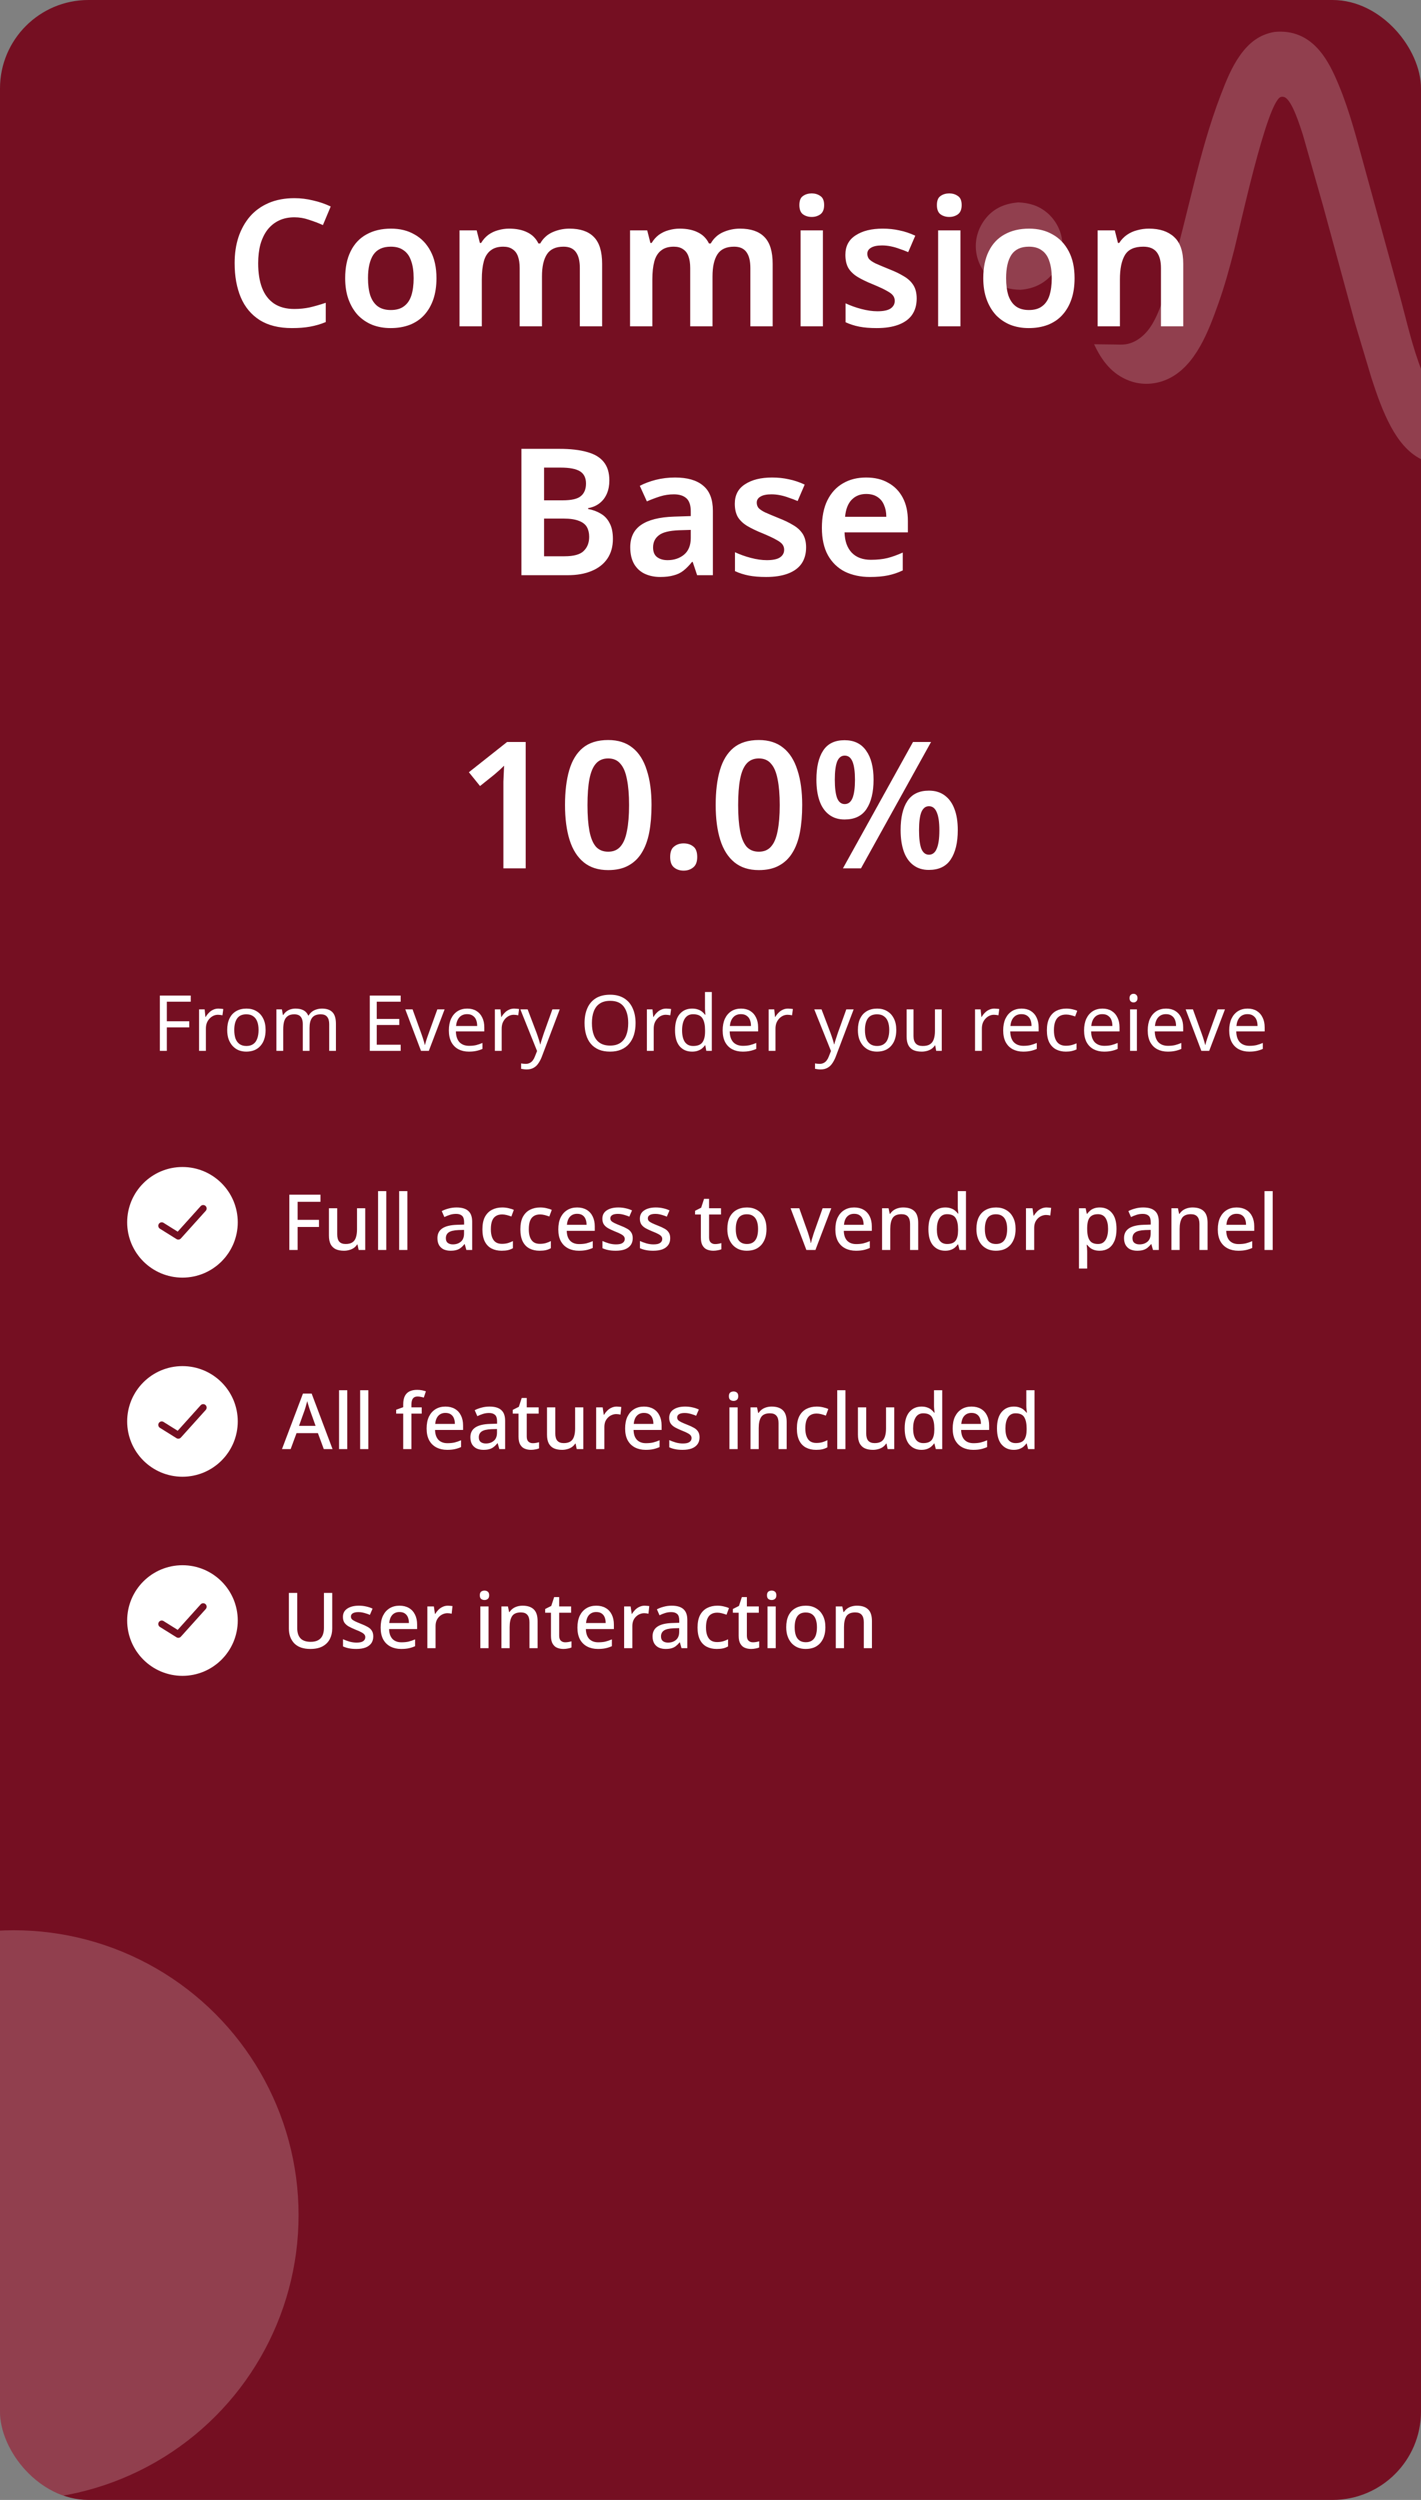 <svg width="257" height="452" viewBox="0 0 257 452" fill="none" xmlns="http://www.w3.org/2000/svg">
<rect x="0" y="0" width="257" height="452" fill="#808080" stroke="none"/>
<g clip-path="url(#clip0_131_11598)">
<rect width="257" height="452" rx="16" fill="#750F22"/>
<path d="M184.147 36.593C186.115 36.668 187.816 37.159 189.356 38.447C190.867 39.711 191.933 41.641 192.102 43.62C192.284 45.746 191.719 47.892 190.339 49.541C188.841 51.33 186.864 52.214 184.573 52.395C182.652 52.369 180.983 51.928 179.463 50.696C177.81 49.356 176.722 47.383 176.518 45.258C176.309 43.091 177.004 41.005 178.395 39.344C179.893 37.555 181.885 36.786 184.147 36.593Z" fill="white" fill-opacity="0.2"/>
<path d="M230.554 5.767C233.844 5.466 236.525 6.643 238.649 9.149C240.167 10.939 241.214 13.182 242.112 15.337C244.175 20.282 245.478 25.543 246.907 30.698L253.12 53.303C254.37 57.889 255.407 62.678 257.16 67.097C257.822 68.765 258.654 70.896 260.181 71.925C261.938 70.494 262.569 67.694 263.245 65.604C266.094 56.797 267.775 47.635 270.31 38.73C271.406 34.879 272.373 31.176 274.267 27.617C275.571 25.167 277.371 22.871 279.7 21.334C281.705 20.01 284.288 19.544 286.632 20.045C289.254 20.605 291.815 22.385 293.259 24.66C293.576 25.16 293.94 25.615 293.805 26.213C293.658 26.365 293.597 26.455 293.376 26.502C292.988 26.584 292.492 26.536 292.093 26.54C290.886 26.551 289.533 26.45 288.345 26.666C285.542 27.177 283.83 29.574 282.606 31.95C280.813 35.43 279.929 39.462 278.981 43.242L275.619 56.9C274.567 61.271 273.596 65.677 272.231 69.964C271.29 72.918 270.143 75.988 268.398 78.565C266.749 81 264.414 83.045 261.468 83.606C259.913 83.899 258.434 83.731 257.023 83.028C254.581 81.812 252.852 79.53 251.573 77.174C250.073 74.411 249.04 71.412 248.065 68.43L245.049 58.368L239.295 37.241L235.652 24.421C235.166 22.953 233.736 18.193 232.338 17.578C232.111 17.479 231.788 17.449 231.561 17.567C229.026 18.881 224.21 41.299 223.2 45.234C222.371 48.463 221.476 51.726 220.357 54.867C218.615 59.758 216.27 66.17 211.253 68.513C209.066 69.534 206.547 69.694 204.276 68.85C201.115 67.675 199.258 65.216 197.878 62.242L201.455 62.285C202.162 62.291 202.926 62.353 203.624 62.245C205.654 61.929 207.332 60.373 208.359 58.659C210.021 55.886 210.787 52.561 211.703 49.486C214.894 38.771 216.76 27.64 220.779 17.178C221.733 14.695 222.738 12.146 224.295 9.972C225.893 7.74 227.792 6.215 230.554 5.767Z" fill="white" fill-opacity="0.2"/>
<circle cx="2.5" cy="400.5" r="51.5" fill="white" fill-opacity="0.2"/>
<path d="M53.251 39.288C52.206 39.288 51.278 39.48 50.467 39.864C49.656 40.248 48.963 40.803 48.387 41.528C47.832 42.253 47.406 43.128 47.107 44.152C46.83 45.176 46.691 46.328 46.691 47.608C46.691 49.336 46.925 50.819 47.395 52.056C47.864 53.272 48.579 54.211 49.539 54.872C50.52 55.533 51.747 55.864 53.219 55.864C54.2 55.864 55.139 55.768 56.035 55.576C56.952 55.363 57.912 55.085 58.915 54.744V58.232C57.976 58.616 57.027 58.893 56.067 59.064C55.128 59.235 54.04 59.32 52.803 59.32C50.456 59.32 48.515 58.84 46.979 57.88C45.443 56.899 44.301 55.533 43.555 53.784C42.808 52.013 42.435 49.944 42.435 47.576C42.435 45.848 42.669 44.269 43.139 42.84C43.63 41.411 44.323 40.173 45.219 39.128C46.136 38.083 47.267 37.272 48.611 36.696C49.955 36.12 51.502 35.832 53.251 35.832C54.403 35.832 55.533 35.971 56.643 36.248C57.773 36.504 58.83 36.867 59.811 37.336L58.403 40.696C57.592 40.333 56.749 40.013 55.875 39.736C55.022 39.437 54.147 39.288 53.251 39.288ZM78.939 50.296C78.939 51.747 78.747 53.027 78.363 54.136C77.979 55.245 77.425 56.195 76.699 56.984C75.995 57.752 75.121 58.339 74.075 58.744C73.051 59.128 71.91 59.32 70.651 59.32C69.457 59.32 68.358 59.128 67.355 58.744C66.353 58.339 65.478 57.752 64.731 56.984C64.006 56.195 63.441 55.245 63.035 54.136C62.63 53.027 62.427 51.747 62.427 50.296C62.427 48.376 62.758 46.755 63.419 45.432C64.081 44.088 65.03 43.075 66.267 42.392C67.526 41.688 69.009 41.336 70.715 41.336C72.337 41.336 73.755 41.688 74.971 42.392C76.209 43.075 77.179 44.088 77.883 45.432C78.587 46.755 78.939 48.376 78.939 50.296ZM66.555 50.296C66.555 51.512 66.694 52.557 66.971 53.432C67.27 54.285 67.718 54.936 68.315 55.384C68.934 55.832 69.723 56.056 70.683 56.056C71.665 56.056 72.454 55.832 73.051 55.384C73.67 54.936 74.118 54.285 74.395 53.432C74.673 52.557 74.811 51.512 74.811 50.296C74.811 49.059 74.662 48.024 74.363 47.192C74.086 46.339 73.638 45.699 73.019 45.272C72.422 44.824 71.643 44.6 70.683 44.6C69.233 44.6 68.177 45.091 67.515 46.072C66.875 47.053 66.555 48.461 66.555 50.296ZM102.98 41.336C104.942 41.336 106.414 41.837 107.396 42.84C108.398 43.843 108.9 45.464 108.9 47.704V59H104.868V48.472C104.868 47.192 104.633 46.232 104.164 45.592C103.694 44.931 102.948 44.6 101.924 44.6C100.516 44.6 99.513 45.059 98.916 45.976C98.318 46.893 98.02 48.227 98.02 49.976V59H93.988V48.472C93.988 47.619 93.881 46.904 93.668 46.328C93.454 45.752 93.124 45.325 92.676 45.048C92.249 44.749 91.694 44.6 91.012 44.6C90.052 44.6 89.284 44.835 88.708 45.304C88.132 45.752 87.726 46.413 87.492 47.288C87.257 48.163 87.14 49.24 87.14 50.52V59H83.108V41.656H86.212L86.788 43.928H87.012C87.374 43.331 87.812 42.84 88.324 42.456C88.857 42.072 89.444 41.795 90.084 41.624C90.745 41.432 91.406 41.336 92.068 41.336C93.369 41.336 94.468 41.56 95.364 42.008C96.26 42.435 96.932 43.107 97.38 44.024H97.7C98.233 43.085 98.98 42.403 99.94 41.976C100.921 41.549 101.934 41.336 102.98 41.336ZM133.823 41.336C135.786 41.336 137.258 41.837 138.239 42.84C139.242 43.843 139.743 45.464 139.743 47.704V59H135.711V48.472C135.711 47.192 135.477 46.232 135.007 45.592C134.538 44.931 133.791 44.6 132.767 44.6C131.359 44.6 130.357 45.059 129.759 45.976C129.162 46.893 128.863 48.227 128.863 49.976V59H124.831V48.472C124.831 47.619 124.725 46.904 124.511 46.328C124.298 45.752 123.967 45.325 123.519 45.048C123.093 44.749 122.538 44.6 121.855 44.6C120.895 44.6 120.127 44.835 119.551 45.304C118.975 45.752 118.57 46.413 118.335 47.288C118.101 48.163 117.983 49.24 117.983 50.52V59H113.951V41.656H117.055L117.631 43.928H117.855C118.218 43.331 118.655 42.84 119.167 42.456C119.701 42.072 120.287 41.795 120.927 41.624C121.589 41.432 122.25 41.336 122.911 41.336C124.213 41.336 125.311 41.56 126.207 42.008C127.103 42.435 127.775 43.107 128.223 44.024H128.543C129.077 43.085 129.823 42.403 130.783 41.976C131.765 41.549 132.778 41.336 133.823 41.336ZM148.827 41.656V59H144.795V41.656H148.827ZM146.811 34.968C147.408 34.968 147.931 35.128 148.379 35.448C148.827 35.747 149.051 36.291 149.051 37.08C149.051 37.848 148.827 38.403 148.379 38.744C147.931 39.064 147.408 39.224 146.811 39.224C146.192 39.224 145.659 39.064 145.211 38.744C144.784 38.403 144.571 37.848 144.571 37.08C144.571 36.291 144.784 35.747 145.211 35.448C145.659 35.128 146.192 34.968 146.811 34.968ZM165.791 53.976C165.791 55.128 165.513 56.109 164.959 56.92C164.404 57.709 163.583 58.307 162.495 58.712C161.428 59.117 160.116 59.32 158.559 59.32C157.343 59.32 156.297 59.235 155.423 59.064C154.548 58.893 153.716 58.627 152.927 58.264V54.84C153.78 55.245 154.729 55.587 155.775 55.864C156.82 56.141 157.791 56.28 158.687 56.28C159.796 56.28 160.596 56.109 161.087 55.768C161.577 55.427 161.823 54.968 161.823 54.392C161.823 54.051 161.727 53.741 161.535 53.464C161.343 53.187 160.969 52.899 160.415 52.6C159.86 52.28 159.017 51.885 157.887 51.416C156.777 50.968 155.849 50.52 155.103 50.072C154.377 49.624 153.823 49.091 153.439 48.472C153.076 47.832 152.895 47.032 152.895 46.072C152.895 44.515 153.513 43.341 154.751 42.552C155.988 41.741 157.62 41.336 159.647 41.336C160.713 41.336 161.716 41.443 162.655 41.656C163.615 41.848 164.575 42.168 165.535 42.616L164.255 45.592C163.721 45.357 163.188 45.155 162.655 44.984C162.143 44.792 161.62 44.643 161.087 44.536C160.575 44.429 160.052 44.376 159.519 44.376C158.644 44.376 157.983 44.515 157.535 44.792C157.087 45.048 156.863 45.411 156.863 45.88C156.863 46.243 156.969 46.563 157.183 46.84C157.417 47.096 157.812 47.363 158.367 47.64C158.943 47.896 159.753 48.237 160.799 48.664C161.844 49.069 162.729 49.496 163.455 49.944C164.201 50.371 164.777 50.904 165.183 51.544C165.588 52.184 165.791 52.995 165.791 53.976ZM173.702 41.656V59H169.67V41.656H173.702ZM171.686 34.968C172.283 34.968 172.806 35.128 173.254 35.448C173.702 35.747 173.926 36.291 173.926 37.08C173.926 37.848 173.702 38.403 173.254 38.744C172.806 39.064 172.283 39.224 171.686 39.224C171.067 39.224 170.534 39.064 170.086 38.744C169.659 38.403 169.446 37.848 169.446 37.08C169.446 36.291 169.659 35.747 170.086 35.448C170.534 35.128 171.067 34.968 171.686 34.968ZM194.346 50.296C194.346 51.747 194.154 53.027 193.77 54.136C193.386 55.245 192.831 56.195 192.106 56.984C191.402 57.752 190.527 58.339 189.482 58.744C188.458 59.128 187.316 59.32 186.058 59.32C184.863 59.32 183.764 59.128 182.762 58.744C181.759 58.339 180.884 57.752 180.138 56.984C179.412 56.195 178.847 55.245 178.442 54.136C178.036 53.027 177.834 51.747 177.834 50.296C177.834 48.376 178.164 46.755 178.826 45.432C179.487 44.088 180.436 43.075 181.674 42.392C182.932 41.688 184.415 41.336 186.122 41.336C187.743 41.336 189.162 41.688 190.378 42.392C191.615 43.075 192.586 44.088 193.29 45.432C193.994 46.755 194.346 48.376 194.346 50.296ZM181.962 50.296C181.962 51.512 182.1 52.557 182.378 53.432C182.676 54.285 183.124 54.936 183.722 55.384C184.34 55.832 185.13 56.056 186.09 56.056C187.071 56.056 187.86 55.832 188.458 55.384C189.076 54.936 189.524 54.285 189.802 53.432C190.079 52.557 190.218 51.512 190.218 50.296C190.218 49.059 190.068 48.024 189.77 47.192C189.492 46.339 189.044 45.699 188.426 45.272C187.828 44.824 187.05 44.6 186.09 44.6C184.639 44.6 183.583 45.091 182.922 46.072C182.282 47.053 181.962 48.461 181.962 50.296ZM207.794 41.336C209.735 41.336 211.25 41.837 212.338 42.84C213.447 43.843 214.002 45.464 214.002 47.704V59H209.97V48.504C209.97 47.203 209.714 46.232 209.202 45.592C208.69 44.931 207.879 44.6 206.77 44.6C205.149 44.6 204.039 45.112 203.442 46.136C202.845 47.139 202.546 48.6 202.546 50.52V59H198.514V41.656H201.618L202.194 43.928H202.418C202.802 43.331 203.271 42.84 203.826 42.456C204.381 42.072 204.999 41.795 205.682 41.624C206.365 41.432 207.069 41.336 207.794 41.336ZM101.184 81.152C103.168 81.152 104.832 81.344 106.176 81.728C107.52 82.091 108.523 82.688 109.184 83.52C109.867 84.352 110.208 85.472 110.208 86.88C110.208 87.755 110.059 88.544 109.76 89.248C109.461 89.952 109.024 90.528 108.448 90.976C107.893 91.424 107.2 91.723 106.368 91.872V92.032C107.221 92.181 107.979 92.459 108.64 92.864C109.323 93.248 109.856 93.813 110.24 94.56C110.645 95.285 110.848 96.245 110.848 97.44C110.848 98.827 110.517 100.011 109.856 100.992C109.195 101.973 108.245 102.72 107.008 103.232C105.792 103.744 104.341 104 102.656 104H94.304V81.152H101.184ZM101.728 90.464C103.349 90.464 104.459 90.208 105.056 89.696C105.675 89.184 105.984 88.427 105.984 87.424C105.984 86.4 105.621 85.664 104.896 85.216C104.171 84.768 103.008 84.544 101.408 84.544H98.4V90.464H101.728ZM98.4 93.76V100.576H102.112C103.776 100.576 104.928 100.256 105.568 99.616C106.229 98.976 106.56 98.123 106.56 97.056C106.56 96.373 106.421 95.787 106.144 95.296C105.867 94.805 105.387 94.432 104.704 94.176C104.021 93.899 103.093 93.76 101.92 93.76H98.4ZM122.082 86.336C124.322 86.336 126.018 86.827 127.17 87.808C128.343 88.768 128.93 90.283 128.93 92.352V104H126.082L125.282 101.6H125.154C124.663 102.219 124.151 102.741 123.618 103.168C123.106 103.573 122.509 103.861 121.826 104.032C121.165 104.224 120.354 104.32 119.394 104.32C118.37 104.32 117.442 104.128 116.61 103.744C115.799 103.36 115.159 102.773 114.69 101.984C114.221 101.173 113.986 100.16 113.986 98.944C113.986 97.152 114.637 95.808 115.938 94.912C117.261 93.995 119.255 93.493 121.922 93.408L124.93 93.312V92.448C124.93 91.339 124.663 90.549 124.13 90.08C123.597 89.611 122.85 89.376 121.89 89.376C121.015 89.376 120.173 89.504 119.362 89.76C118.551 90.016 117.762 90.315 116.994 90.656L115.714 87.84C116.567 87.392 117.538 87.029 118.626 86.752C119.735 86.475 120.887 86.336 122.082 86.336ZM122.818 95.872C121.047 95.936 119.821 96.245 119.138 96.8C118.455 97.333 118.114 98.059 118.114 98.976C118.114 99.787 118.359 100.373 118.85 100.736C119.341 101.099 119.97 101.28 120.738 101.28C121.911 101.28 122.903 100.949 123.714 100.288C124.525 99.605 124.93 98.603 124.93 97.28V95.808L122.818 95.872ZM145.791 98.976C145.791 100.128 145.513 101.109 144.959 101.92C144.404 102.709 143.583 103.307 142.495 103.712C141.428 104.117 140.116 104.32 138.559 104.32C137.343 104.32 136.297 104.235 135.423 104.064C134.548 103.893 133.716 103.627 132.927 103.264V99.84C133.78 100.245 134.729 100.587 135.775 100.864C136.82 101.141 137.791 101.28 138.687 101.28C139.796 101.28 140.596 101.109 141.087 100.768C141.577 100.427 141.823 99.968 141.823 99.392C141.823 99.051 141.727 98.741 141.535 98.464C141.343 98.187 140.969 97.899 140.415 97.6C139.86 97.28 139.017 96.885 137.887 96.416C136.777 95.968 135.849 95.52 135.103 95.072C134.377 94.624 133.823 94.091 133.439 93.472C133.076 92.832 132.895 92.032 132.895 91.072C132.895 89.515 133.513 88.341 134.751 87.552C135.988 86.741 137.62 86.336 139.647 86.336C140.713 86.336 141.716 86.443 142.655 86.656C143.615 86.848 144.575 87.168 145.535 87.616L144.255 90.592C143.721 90.357 143.188 90.155 142.655 89.984C142.143 89.792 141.62 89.643 141.087 89.536C140.575 89.429 140.052 89.376 139.519 89.376C138.644 89.376 137.983 89.515 137.535 89.792C137.087 90.048 136.863 90.411 136.863 90.88C136.863 91.243 136.969 91.563 137.183 91.84C137.417 92.096 137.812 92.363 138.367 92.64C138.943 92.896 139.753 93.237 140.799 93.664C141.844 94.069 142.729 94.496 143.455 94.944C144.201 95.371 144.777 95.904 145.183 96.544C145.588 97.184 145.791 97.995 145.791 98.976ZM156.646 86.336C158.203 86.336 159.537 86.656 160.646 87.296C161.777 87.915 162.651 88.811 163.27 89.984C163.889 91.136 164.198 92.544 164.198 94.208V96.256H152.742C152.785 97.835 153.222 99.061 154.054 99.936C154.886 100.789 156.038 101.216 157.51 101.216C158.641 101.216 159.643 101.109 160.518 100.896C161.414 100.661 162.331 100.331 163.27 99.904V103.136C162.417 103.541 161.531 103.84 160.614 104.032C159.697 104.224 158.598 104.32 157.318 104.32C155.633 104.32 154.129 104 152.806 103.36C151.505 102.699 150.481 101.707 149.734 100.384C149.009 99.061 148.646 97.419 148.646 95.456C148.646 93.472 148.977 91.808 149.638 90.464C150.321 89.099 151.259 88.075 152.454 87.392C153.649 86.688 155.046 86.336 156.646 86.336ZM156.646 89.312C155.579 89.312 154.705 89.664 154.022 90.368C153.361 91.051 152.966 92.075 152.838 93.44H160.294C160.294 92.629 160.155 91.915 159.878 91.296C159.622 90.677 159.227 90.197 158.694 89.856C158.161 89.493 157.478 89.312 156.646 89.312Z" fill="white"/>
<path d="M95.075 157H91.043V142.76C91.043 142.291 91.043 141.811 91.043 141.32C91.064 140.829 91.085 140.339 91.106 139.848C91.128 139.336 91.149 138.867 91.171 138.44C90.957 138.653 90.691 138.909 90.371 139.208C90.05 139.485 89.72 139.773 89.379 140.072L86.819 142.12L84.802 139.624L91.715 134.152H95.075V157ZM117.835 145.544C117.835 147.4 117.696 149.053 117.419 150.504C117.142 151.955 116.683 153.192 116.043 154.216C115.424 155.219 114.614 155.987 113.611 156.52C112.63 157.053 111.424 157.32 109.995 157.32C108.203 157.32 106.731 156.851 105.579 155.912C104.427 154.973 103.574 153.629 103.019 151.88C102.464 150.109 102.187 147.997 102.187 145.544C102.187 143.091 102.443 140.989 102.955 139.24C103.467 137.491 104.288 136.147 105.419 135.208C106.571 134.269 108.096 133.8 109.995 133.8C111.787 133.8 113.259 134.269 114.411 135.208C115.563 136.125 116.416 137.469 116.971 139.24C117.547 140.989 117.835 143.091 117.835 145.544ZM106.251 145.576C106.251 147.432 106.368 148.989 106.603 150.248C106.838 151.485 107.222 152.424 107.755 153.064C108.31 153.683 109.056 153.992 109.995 153.992C110.934 153.992 111.67 153.683 112.203 153.064C112.758 152.445 113.152 151.507 113.387 150.248C113.643 148.989 113.771 147.432 113.771 145.576C113.771 143.699 113.643 142.141 113.387 140.904C113.152 139.645 112.758 138.707 112.203 138.088C111.67 137.448 110.934 137.128 109.995 137.128C109.056 137.128 108.31 137.448 107.755 138.088C107.222 138.707 106.838 139.635 106.603 140.872C106.368 142.109 106.251 143.677 106.251 145.576ZM121.204 154.952C121.204 154.056 121.438 153.427 121.908 153.064C122.377 152.68 122.953 152.488 123.636 152.488C124.318 152.488 124.894 152.669 125.364 153.032C125.854 153.395 126.1 154.035 126.1 154.952C126.1 155.827 125.854 156.456 125.364 156.84C124.894 157.224 124.318 157.416 123.636 157.416C122.953 157.416 122.377 157.224 121.908 156.84C121.438 156.456 121.204 155.827 121.204 154.952ZM145.085 145.544C145.085 147.4 144.946 149.053 144.669 150.504C144.392 151.955 143.933 153.192 143.293 154.216C142.674 155.219 141.864 155.987 140.861 156.52C139.88 157.053 138.674 157.32 137.245 157.32C135.453 157.32 133.981 156.851 132.829 155.912C131.677 154.973 130.824 153.629 130.269 151.88C129.714 150.109 129.437 147.997 129.437 145.544C129.437 143.091 129.693 140.989 130.205 139.24C130.717 137.491 131.538 136.147 132.669 135.208C133.821 134.269 135.346 133.8 137.245 133.8C139.037 133.8 140.509 134.269 141.661 135.208C142.813 136.125 143.666 137.469 144.221 139.24C144.797 140.989 145.085 143.091 145.085 145.544ZM133.501 145.576C133.501 147.432 133.618 148.989 133.853 150.248C134.088 151.485 134.472 152.424 135.005 153.064C135.56 153.683 136.306 153.992 137.245 153.992C138.184 153.992 138.92 153.683 139.453 153.064C140.008 152.445 140.402 151.507 140.637 150.248C140.893 148.989 141.021 147.432 141.021 145.576C141.021 143.699 140.893 142.141 140.637 140.904C140.402 139.645 140.008 138.707 139.453 138.088C138.92 137.448 138.184 137.128 137.245 137.128C136.306 137.128 135.56 137.448 135.005 138.088C134.472 138.707 134.088 139.635 133.853 140.872C133.618 142.109 133.501 143.677 133.501 145.576ZM152.742 133.832C154.47 133.832 155.771 134.461 156.646 135.72C157.542 136.957 157.99 138.707 157.99 140.968C157.99 143.229 157.563 145 156.71 146.28C155.878 147.539 154.555 148.168 152.742 148.168C151.654 148.168 150.726 147.88 149.958 147.304C149.19 146.728 148.614 145.907 148.23 144.84C147.846 143.752 147.654 142.461 147.654 140.968C147.654 138.707 148.059 136.957 148.87 135.72C149.68 134.461 150.971 133.832 152.742 133.832ZM152.774 136.616C152.155 136.616 151.696 136.979 151.398 137.704C151.12 138.429 150.982 139.517 150.982 140.968C150.982 142.44 151.12 143.549 151.398 144.296C151.696 145.021 152.155 145.384 152.774 145.384C153.414 145.384 153.883 145.021 154.182 144.296C154.48 143.549 154.63 142.451 154.63 141C154.63 139.528 154.48 138.429 154.182 137.704C153.883 136.979 153.414 136.616 152.774 136.616ZM168.39 134.152L155.718 157H152.454L165.126 134.152H168.39ZM168.006 142.952C169.136 142.952 170.086 143.24 170.854 143.816C171.622 144.371 172.208 145.181 172.614 146.248C173.019 147.293 173.222 148.573 173.222 150.088C173.222 152.349 172.795 154.12 171.942 155.4C171.11 156.659 169.787 157.288 167.974 157.288C166.886 157.288 165.958 157 165.19 156.424C164.422 155.848 163.846 155.027 163.462 153.96C163.078 152.872 162.885 151.581 162.885 150.088C162.885 147.827 163.291 146.077 164.102 144.84C164.934 143.581 166.235 142.952 168.006 142.952ZM168.006 145.768C167.387 145.768 166.928 146.131 166.63 146.856C166.352 147.56 166.214 148.648 166.214 150.12C166.214 151.592 166.352 152.701 166.63 153.448C166.928 154.173 167.387 154.536 168.006 154.536C168.646 154.536 169.115 154.173 169.414 153.448C169.734 152.723 169.894 151.613 169.894 150.12C169.894 148.648 169.734 147.56 169.414 146.856C169.115 146.131 168.646 145.768 168.006 145.768Z" fill="white"/>
<path d="M30.172 190H28.912V180.004H34.498V181.11H30.172V184.652H34.232V185.758H30.172V190ZM39.504 182.356C39.644 182.356 39.793 182.365 39.952 182.384C40.12 182.393 40.264 182.412 40.386 182.44L40.231 183.574C40.11 183.546 39.975 183.523 39.825 183.504C39.685 183.485 39.55 183.476 39.419 183.476C39.13 183.476 38.855 183.537 38.593 183.658C38.332 183.779 38.099 183.952 37.894 184.176C37.688 184.391 37.525 184.652 37.404 184.96C37.291 185.268 37.236 185.613 37.236 185.996V190H36.004V182.496H37.011L37.151 183.868H37.208C37.366 183.588 37.557 183.336 37.782 183.112C38.005 182.879 38.262 182.697 38.551 182.566C38.841 182.426 39.158 182.356 39.504 182.356ZM48.037 186.234C48.037 186.859 47.953 187.415 47.785 187.9C47.627 188.376 47.393 188.782 47.085 189.118C46.787 189.454 46.418 189.711 45.979 189.888C45.55 190.056 45.069 190.14 44.537 190.14C44.043 190.14 43.585 190.056 43.165 189.888C42.745 189.711 42.381 189.454 42.073 189.118C41.765 188.782 41.523 188.376 41.345 187.9C41.177 187.415 41.093 186.859 41.093 186.234C41.093 185.403 41.233 184.703 41.513 184.134C41.793 183.555 42.195 183.117 42.717 182.818C43.24 182.51 43.861 182.356 44.579 182.356C45.261 182.356 45.858 182.51 46.371 182.818C46.894 183.117 47.3 183.555 47.589 184.134C47.888 184.703 48.037 185.403 48.037 186.234ZM42.367 186.234C42.367 186.822 42.442 187.335 42.591 187.774C42.75 188.203 42.993 188.535 43.319 188.768C43.646 189.001 44.061 189.118 44.565 189.118C45.069 189.118 45.485 189.001 45.811 188.768C46.138 188.535 46.376 188.203 46.525 187.774C46.684 187.335 46.763 186.822 46.763 186.234C46.763 185.637 46.684 185.128 46.525 184.708C46.367 184.288 46.124 183.966 45.797 183.742C45.48 183.509 45.065 183.392 44.551 183.392C43.786 183.392 43.231 183.644 42.885 184.148C42.54 184.652 42.367 185.347 42.367 186.234ZM58.222 182.356C59.071 182.356 59.706 182.575 60.126 183.014C60.546 183.443 60.756 184.143 60.756 185.114V190H59.538V185.17C59.538 184.582 59.412 184.139 59.16 183.84C58.917 183.541 58.535 183.392 58.012 183.392C57.284 183.392 56.761 183.602 56.444 184.022C56.136 184.442 55.982 185.053 55.982 185.856V190H54.764V185.17C54.764 184.778 54.708 184.451 54.596 184.19C54.484 183.919 54.316 183.719 54.092 183.588C53.868 183.457 53.578 183.392 53.224 183.392C52.72 183.392 52.323 183.499 52.034 183.714C51.745 183.919 51.535 184.223 51.404 184.624C51.282 185.025 51.222 185.52 51.222 186.108V190H49.99V182.496H50.984L51.166 183.518H51.236C51.395 183.257 51.586 183.042 51.81 182.874C52.043 182.697 52.3 182.566 52.58 182.482C52.86 182.398 53.149 182.356 53.448 182.356C54.026 182.356 54.507 182.459 54.89 182.664C55.282 182.869 55.566 183.187 55.744 183.616H55.814C56.066 183.187 56.407 182.869 56.836 182.664C57.275 182.459 57.736 182.356 58.222 182.356ZM72.465 190H66.879V180.004H72.465V181.11H68.138V184.232H72.213V185.324H68.138V188.894H72.465V190ZM76.142 190L73.3 182.496H74.616L76.212 186.92C76.287 187.125 76.366 187.354 76.45 187.606C76.534 187.858 76.609 188.101 76.674 188.334C76.739 188.558 76.786 188.749 76.814 188.908H76.87C76.907 188.749 76.959 188.553 77.024 188.32C77.099 188.087 77.178 187.844 77.262 187.592C77.355 187.34 77.434 187.116 77.5 186.92L79.096 182.496H80.412L77.556 190H76.142ZM84.497 182.356C85.141 182.356 85.692 182.496 86.149 182.776C86.616 183.056 86.971 183.453 87.213 183.966C87.465 184.47 87.591 185.063 87.591 185.744V186.486H82.453C82.472 187.335 82.686 187.984 83.097 188.432C83.517 188.871 84.1 189.09 84.847 189.09C85.323 189.09 85.743 189.048 86.107 188.964C86.481 188.871 86.863 188.74 87.255 188.572V189.65C86.873 189.818 86.495 189.939 86.121 190.014C85.748 190.098 85.305 190.14 84.791 190.14C84.082 190.14 83.452 189.995 82.901 189.706C82.36 189.417 81.935 188.987 81.627 188.418C81.329 187.839 81.179 187.135 81.179 186.304C81.179 185.483 81.314 184.778 81.585 184.19C81.865 183.602 82.252 183.149 82.747 182.832C83.251 182.515 83.835 182.356 84.497 182.356ZM84.483 183.364C83.895 183.364 83.428 183.555 83.083 183.938C82.747 184.311 82.546 184.834 82.481 185.506H86.303C86.303 185.077 86.238 184.703 86.107 184.386C85.977 184.069 85.776 183.821 85.505 183.644C85.244 183.457 84.903 183.364 84.483 183.364ZM93.001 182.356C93.141 182.356 93.291 182.365 93.45 182.384C93.618 182.393 93.762 182.412 93.883 182.44L93.73 183.574C93.608 183.546 93.473 183.523 93.323 183.504C93.183 183.485 93.048 183.476 92.918 183.476C92.628 183.476 92.353 183.537 92.091 183.658C91.83 183.779 91.597 183.952 91.391 184.176C91.186 184.391 91.023 184.652 90.901 184.96C90.79 185.268 90.734 185.613 90.734 185.996V190H89.501V182.496H90.51L90.65 183.868H90.706C90.864 183.588 91.055 183.336 91.279 183.112C91.504 182.879 91.76 182.697 92.049 182.566C92.339 182.426 92.656 182.356 93.001 182.356ZM94.109 182.496H95.425L97.049 186.766C97.142 187.018 97.226 187.261 97.301 187.494C97.385 187.727 97.459 187.956 97.525 188.18C97.59 188.395 97.641 188.605 97.679 188.81H97.735C97.791 188.577 97.879 188.273 98.001 187.9C98.122 187.517 98.248 187.135 98.379 186.752L99.905 182.496H101.235L98.001 191.036C97.823 191.503 97.613 191.909 97.371 192.254C97.137 192.609 96.848 192.879 96.503 193.066C96.167 193.262 95.756 193.36 95.271 193.36C95.047 193.36 94.851 193.346 94.683 193.318C94.515 193.299 94.37 193.276 94.249 193.248V192.268C94.351 192.287 94.473 192.305 94.613 192.324C94.762 192.343 94.916 192.352 95.075 192.352C95.364 192.352 95.611 192.296 95.817 192.184C96.031 192.081 96.213 191.927 96.363 191.722C96.512 191.526 96.638 191.293 96.741 191.022L97.133 190.028L94.109 182.496ZM114.948 184.988C114.948 185.763 114.85 186.467 114.654 187.102C114.458 187.727 114.164 188.269 113.772 188.726C113.389 189.183 112.909 189.533 112.33 189.776C111.761 190.019 111.098 190.14 110.342 190.14C109.558 190.14 108.877 190.019 108.298 189.776C107.719 189.524 107.239 189.174 106.856 188.726C106.473 188.269 106.189 187.723 106.002 187.088C105.815 186.453 105.722 185.749 105.722 184.974C105.722 183.947 105.89 183.051 106.226 182.286C106.562 181.521 107.071 180.923 107.752 180.494C108.443 180.065 109.311 179.85 110.356 179.85C111.355 179.85 112.195 180.065 112.876 180.494C113.557 180.914 114.071 181.511 114.416 182.286C114.771 183.051 114.948 183.952 114.948 184.988ZM107.052 184.988C107.052 185.828 107.169 186.551 107.402 187.158C107.635 187.765 107.995 188.231 108.48 188.558C108.975 188.885 109.595 189.048 110.342 189.048C111.098 189.048 111.714 188.885 112.19 188.558C112.675 188.231 113.035 187.765 113.268 187.158C113.501 186.551 113.618 185.828 113.618 184.988C113.618 183.728 113.357 182.743 112.834 182.034C112.311 181.315 111.485 180.956 110.356 180.956C109.6 180.956 108.975 181.119 108.48 181.446C107.995 181.763 107.635 182.225 107.402 182.832C107.169 183.429 107.052 184.148 107.052 184.988ZM120.496 182.356C120.636 182.356 120.785 182.365 120.944 182.384C121.112 182.393 121.256 182.412 121.378 182.44L121.224 183.574C121.102 183.546 120.967 183.523 120.818 183.504C120.678 183.485 120.542 183.476 120.412 183.476C120.122 183.476 119.847 183.537 119.586 183.658C119.324 183.779 119.091 183.952 118.886 184.176C118.68 184.391 118.517 184.652 118.396 184.96C118.284 185.268 118.228 185.613 118.228 185.996V190H116.996V182.496H118.004L118.144 183.868H118.2C118.358 183.588 118.55 183.336 118.774 183.112C118.998 182.879 119.254 182.697 119.544 182.566C119.833 182.426 120.15 182.356 120.496 182.356ZM125.165 190.14C124.232 190.14 123.485 189.818 122.925 189.174C122.365 188.521 122.085 187.55 122.085 186.262C122.085 184.974 122.365 184.003 122.925 183.35C123.495 182.687 124.246 182.356 125.179 182.356C125.571 182.356 125.912 182.407 126.201 182.51C126.491 182.603 126.743 182.734 126.957 182.902C127.172 183.07 127.354 183.257 127.503 183.462H127.587C127.578 183.341 127.559 183.163 127.531 182.93C127.513 182.687 127.503 182.496 127.503 182.356V179.36H128.735V190H127.741L127.559 188.992H127.503C127.354 189.207 127.172 189.403 126.957 189.58C126.743 189.748 126.486 189.883 126.187 189.986C125.898 190.089 125.557 190.14 125.165 190.14ZM125.361 189.118C126.155 189.118 126.71 188.903 127.027 188.474C127.354 188.035 127.517 187.377 127.517 186.5V186.276C127.517 185.343 127.363 184.629 127.055 184.134C126.747 183.63 126.178 183.378 125.347 183.378C124.685 183.378 124.185 183.644 123.849 184.176C123.523 184.699 123.359 185.403 123.359 186.29C123.359 187.186 123.523 187.881 123.849 188.376C124.185 188.871 124.689 189.118 125.361 189.118ZM134.017 182.356C134.661 182.356 135.211 182.496 135.669 182.776C136.135 183.056 136.49 183.453 136.733 183.966C136.985 184.47 137.111 185.063 137.111 185.744V186.486H131.973C131.991 187.335 132.206 187.984 132.617 188.432C133.037 188.871 133.62 189.09 134.367 189.09C134.843 189.09 135.263 189.048 135.627 188.964C136 188.871 136.383 188.74 136.775 188.572V189.65C136.392 189.818 136.014 189.939 135.641 190.014C135.267 190.098 134.824 190.14 134.311 190.14C133.601 190.14 132.971 189.995 132.421 189.706C131.879 189.417 131.455 188.987 131.147 188.418C130.848 187.839 130.699 187.135 130.699 186.304C130.699 185.483 130.834 184.778 131.105 184.19C131.385 183.602 131.772 183.149 132.267 182.832C132.771 182.515 133.354 182.356 134.017 182.356ZM134.003 183.364C133.415 183.364 132.948 183.555 132.603 183.938C132.267 184.311 132.066 184.834 132.001 185.506H135.823C135.823 185.077 135.757 184.703 135.627 184.386C135.496 184.069 135.295 183.821 135.025 183.644C134.763 183.457 134.423 183.364 134.003 183.364ZM142.521 182.356C142.661 182.356 142.81 182.365 142.969 182.384C143.137 182.393 143.282 182.412 143.403 182.44L143.249 183.574C143.128 183.546 142.992 183.523 142.843 183.504C142.703 183.485 142.568 183.476 142.437 183.476C142.148 183.476 141.872 183.537 141.611 183.658C141.35 183.779 141.116 183.952 140.911 184.176C140.706 184.391 140.542 184.652 140.421 184.96C140.309 185.268 140.253 185.613 140.253 185.996V190H139.021V182.496H140.029L140.169 183.868H140.225C140.384 183.588 140.575 183.336 140.799 183.112C141.023 182.879 141.28 182.697 141.569 182.566C141.858 182.426 142.176 182.356 142.521 182.356ZM147.265 182.496H148.581L150.205 186.766C150.298 187.018 150.382 187.261 150.457 187.494C150.541 187.727 150.616 187.956 150.681 188.18C150.746 188.395 150.798 188.605 150.835 188.81H150.891C150.947 188.577 151.036 188.273 151.157 187.9C151.278 187.517 151.404 187.135 151.535 186.752L153.061 182.496H154.391L151.157 191.036C150.98 191.503 150.77 191.909 150.527 192.254C150.294 192.609 150.004 192.879 149.659 193.066C149.323 193.262 148.912 193.36 148.427 193.36C148.203 193.36 148.007 193.346 147.839 193.318C147.671 193.299 147.526 193.276 147.405 193.248V192.268C147.508 192.287 147.629 192.305 147.769 192.324C147.918 192.343 148.072 192.352 148.231 192.352C148.52 192.352 148.768 192.296 148.973 192.184C149.188 192.081 149.37 191.927 149.519 191.722C149.668 191.526 149.794 191.293 149.897 191.022L150.289 190.028L147.265 182.496ZM162.102 186.234C162.102 186.859 162.018 187.415 161.85 187.9C161.691 188.376 161.458 188.782 161.15 189.118C160.851 189.454 160.482 189.711 160.044 189.888C159.614 190.056 159.134 190.14 158.602 190.14C158.107 190.14 157.65 190.056 157.23 189.888C156.81 189.711 156.446 189.454 156.138 189.118C155.83 188.782 155.587 188.376 155.41 187.9C155.242 187.415 155.158 186.859 155.158 186.234C155.158 185.403 155.298 184.703 155.578 184.134C155.858 183.555 156.259 183.117 156.782 182.818C157.304 182.51 157.925 182.356 158.644 182.356C159.325 182.356 159.922 182.51 160.436 182.818C160.958 183.117 161.364 183.555 161.654 184.134C161.952 184.703 162.102 185.403 162.102 186.234ZM156.432 186.234C156.432 186.822 156.506 187.335 156.656 187.774C156.814 188.203 157.057 188.535 157.384 188.768C157.71 189.001 158.126 189.118 158.63 189.118C159.134 189.118 159.549 189.001 159.876 188.768C160.202 188.535 160.44 188.203 160.59 187.774C160.748 187.335 160.828 186.822 160.828 186.234C160.828 185.637 160.748 185.128 160.59 184.708C160.431 184.288 160.188 183.966 159.862 183.742C159.544 183.509 159.129 183.392 158.616 183.392C157.85 183.392 157.295 183.644 156.95 184.148C156.604 184.652 156.432 185.347 156.432 186.234ZM170.326 182.496V190H169.318L169.136 189.006H169.08C168.922 189.267 168.716 189.482 168.464 189.65C168.212 189.818 167.937 189.939 167.638 190.014C167.34 190.098 167.027 190.14 166.7 190.14C166.103 190.14 165.599 190.047 165.188 189.86C164.787 189.664 164.484 189.365 164.278 188.964C164.073 188.563 163.97 188.045 163.97 187.41V182.496H165.216V187.326C165.216 187.923 165.352 188.371 165.622 188.67C165.893 188.969 166.313 189.118 166.882 189.118C167.442 189.118 167.881 189.015 168.198 188.81C168.525 188.595 168.754 188.287 168.884 187.886C169.024 187.475 169.094 186.981 169.094 186.402V182.496H170.326ZM179.845 182.356C179.985 182.356 180.135 182.365 180.293 182.384C180.461 182.393 180.606 182.412 180.727 182.44L180.573 183.574C180.452 183.546 180.317 183.523 180.167 183.504C180.027 183.485 179.892 183.476 179.761 183.476C179.472 183.476 179.197 183.537 178.935 183.658C178.674 183.779 178.441 183.952 178.235 184.176C178.03 184.391 177.867 184.652 177.745 184.96C177.633 185.268 177.577 185.613 177.577 185.996V190H176.345V182.496H177.353L177.493 183.868H177.549C177.708 183.588 177.899 183.336 178.123 183.112C178.347 182.879 178.604 182.697 178.893 182.566C179.183 182.426 179.5 182.356 179.845 182.356ZM184.753 182.356C185.397 182.356 185.948 182.496 186.405 182.776C186.872 183.056 187.226 183.453 187.469 183.966C187.721 184.47 187.847 185.063 187.847 185.744V186.486H182.709C182.728 187.335 182.942 187.984 183.353 188.432C183.773 188.871 184.356 189.09 185.103 189.09C185.579 189.09 185.999 189.048 186.363 188.964C186.736 188.871 187.119 188.74 187.511 188.572V189.65C187.128 189.818 186.75 189.939 186.377 190.014C186.004 190.098 185.56 190.14 185.047 190.14C184.338 190.14 183.708 189.995 183.157 189.706C182.616 189.417 182.191 188.987 181.883 188.418C181.584 187.839 181.435 187.135 181.435 186.304C181.435 185.483 181.57 184.778 181.841 184.19C182.121 183.602 182.508 183.149 183.003 182.832C183.507 182.515 184.09 182.356 184.753 182.356ZM184.739 183.364C184.151 183.364 183.684 183.555 183.339 183.938C183.003 184.311 182.802 184.834 182.737 185.506H186.559C186.559 185.077 186.494 184.703 186.363 184.386C186.232 184.069 186.032 183.821 185.761 183.644C185.5 183.457 185.159 183.364 184.739 183.364ZM192.767 190.14C192.105 190.14 191.512 190.005 190.989 189.734C190.476 189.463 190.07 189.043 189.771 188.474C189.482 187.905 189.337 187.177 189.337 186.29C189.337 185.366 189.491 184.615 189.799 184.036C190.107 183.457 190.523 183.033 191.045 182.762C191.577 182.491 192.179 182.356 192.851 182.356C193.234 182.356 193.603 182.398 193.957 182.482C194.312 182.557 194.601 182.65 194.825 182.762L194.447 183.784C194.223 183.7 193.962 183.621 193.663 183.546C193.365 183.471 193.085 183.434 192.823 183.434C192.319 183.434 191.904 183.541 191.577 183.756C191.251 183.971 191.008 184.288 190.849 184.708C190.691 185.128 190.611 185.651 190.611 186.276C190.611 186.873 190.691 187.382 190.849 187.802C191.008 188.222 191.246 188.539 191.563 188.754C191.881 188.969 192.277 189.076 192.753 189.076C193.164 189.076 193.523 189.034 193.831 188.95C194.149 188.866 194.438 188.763 194.699 188.642V189.734C194.447 189.865 194.167 189.963 193.859 190.028C193.561 190.103 193.197 190.14 192.767 190.14ZM199.382 182.356C200.026 182.356 200.577 182.496 201.034 182.776C201.501 183.056 201.855 183.453 202.098 183.966C202.35 184.47 202.476 185.063 202.476 185.744V186.486H197.338C197.357 187.335 197.571 187.984 197.982 188.432C198.402 188.871 198.985 189.09 199.732 189.09C200.208 189.09 200.628 189.048 200.992 188.964C201.365 188.871 201.748 188.74 202.14 188.572V189.65C201.757 189.818 201.379 189.939 201.006 190.014C200.633 190.098 200.189 190.14 199.676 190.14C198.967 190.14 198.337 189.995 197.786 189.706C197.245 189.417 196.82 188.987 196.512 188.418C196.213 187.839 196.064 187.135 196.064 186.304C196.064 185.483 196.199 184.778 196.47 184.19C196.75 183.602 197.137 183.149 197.632 182.832C198.136 182.515 198.719 182.356 199.382 182.356ZM199.368 183.364C198.78 183.364 198.313 183.555 197.968 183.938C197.632 184.311 197.431 184.834 197.366 185.506H201.188C201.188 185.077 201.123 184.703 200.992 184.386C200.861 184.069 200.661 183.821 200.39 183.644C200.129 183.457 199.788 183.364 199.368 183.364ZM205.618 182.496V190H204.386V182.496H205.618ZM205.016 179.682C205.203 179.682 205.366 179.747 205.506 179.878C205.656 179.999 205.73 180.195 205.73 180.466C205.73 180.727 205.656 180.923 205.506 181.054C205.366 181.185 205.203 181.25 205.016 181.25C204.811 181.25 204.638 181.185 204.498 181.054C204.358 180.923 204.288 180.727 204.288 180.466C204.288 180.195 204.358 179.999 204.498 179.878C204.638 179.747 204.811 179.682 205.016 179.682ZM210.894 182.356C211.538 182.356 212.088 182.496 212.546 182.776C213.012 183.056 213.367 183.453 213.61 183.966C213.862 184.47 213.988 185.063 213.988 185.744V186.486H208.85C208.868 187.335 209.083 187.984 209.494 188.432C209.914 188.871 210.497 189.09 211.244 189.09C211.72 189.09 212.14 189.048 212.504 188.964C212.877 188.871 213.26 188.74 213.652 188.572V189.65C213.269 189.818 212.891 189.939 212.518 190.014C212.144 190.098 211.701 190.14 211.188 190.14C210.478 190.14 209.848 189.995 209.298 189.706C208.756 189.417 208.332 188.987 208.024 188.418C207.725 187.839 207.576 187.135 207.576 186.304C207.576 185.483 207.711 184.778 207.982 184.19C208.262 183.602 208.649 183.149 209.144 182.832C209.648 182.515 210.231 182.356 210.894 182.356ZM210.88 183.364C210.292 183.364 209.825 183.555 209.48 183.938C209.144 184.311 208.943 184.834 208.878 185.506H212.7C212.7 185.077 212.634 184.703 212.504 184.386C212.373 184.069 212.172 183.821 211.902 183.644C211.64 183.457 211.3 183.364 210.88 183.364ZM217.277 190L214.435 182.496H215.751L217.347 186.92C217.421 187.125 217.501 187.354 217.585 187.606C217.669 187.858 217.743 188.101 217.809 188.334C217.874 188.558 217.921 188.749 217.949 188.908H218.005C218.042 188.749 218.093 188.553 218.159 188.32C218.233 188.087 218.313 187.844 218.397 187.592C218.49 187.34 218.569 187.116 218.635 186.92L220.231 182.496H221.547L218.691 190H217.277ZM225.632 182.356C226.276 182.356 226.827 182.496 227.284 182.776C227.751 183.056 228.105 183.453 228.348 183.966C228.6 184.47 228.726 185.063 228.726 185.744V186.486H223.588C223.607 187.335 223.821 187.984 224.232 188.432C224.652 188.871 225.235 189.09 225.982 189.09C226.458 189.09 226.878 189.048 227.242 188.964C227.615 188.871 227.998 188.74 228.39 188.572V189.65C228.007 189.818 227.629 189.939 227.256 190.014C226.883 190.098 226.439 190.14 225.926 190.14C225.217 190.14 224.587 189.995 224.036 189.706C223.495 189.417 223.07 188.987 222.762 188.418C222.463 187.839 222.314 187.135 222.314 186.304C222.314 185.483 222.449 184.778 222.72 184.19C223 183.602 223.387 183.149 223.882 182.832C224.386 182.515 224.969 182.356 225.632 182.356ZM225.618 183.364C225.03 183.364 224.563 183.555 224.218 183.938C223.882 184.311 223.681 184.834 223.616 185.506H227.438C227.438 185.077 227.373 184.703 227.242 184.386C227.111 184.069 226.911 183.821 226.64 183.644C226.379 183.457 226.038 183.364 225.618 183.364Z" fill="white"/>
<circle cx="33" cy="221" r="10" fill="white"/>
<path d="M29.25 221.625L32.25 223.5L36.75 218.5" stroke="#750F22" stroke-width="1.25" stroke-linecap="round" stroke-linejoin="round"/>
<path d="M53.828 226H52.33V216.004H57.958V217.292H53.828V220.554H57.692V221.842H53.828V226ZM66.055 218.454V226H64.865L64.654 225.006H64.585C64.426 225.267 64.221 225.482 63.968 225.65C63.717 225.818 63.441 225.939 63.142 226.014C62.844 226.098 62.536 226.14 62.218 226.14C61.63 226.14 61.131 226.047 60.721 225.86C60.319 225.664 60.011 225.365 59.797 224.964C59.591 224.553 59.489 224.031 59.489 223.396V218.454H60.986V223.172C60.986 223.76 61.108 224.199 61.35 224.488C61.602 224.777 61.99 224.922 62.513 224.922C63.035 224.922 63.446 224.819 63.745 224.614C64.043 224.409 64.253 224.11 64.374 223.718C64.505 223.317 64.57 222.836 64.57 222.276V218.454H66.055ZM69.861 226H68.377V215.36H69.861V226ZM73.675 226H72.191V215.36H73.675V226ZM82.569 218.314C83.52 218.314 84.23 218.524 84.697 218.944C85.163 219.355 85.397 220.003 85.397 220.89V226H84.347L84.052 224.95H83.996C83.782 225.221 83.558 225.445 83.325 225.622C83.1 225.799 82.839 225.93 82.54 226.014C82.251 226.098 81.897 226.14 81.477 226.14C81.028 226.14 80.623 226.061 80.258 225.902C79.904 225.734 79.624 225.482 79.418 225.146C79.213 224.801 79.111 224.371 79.111 223.858C79.111 223.093 79.4 222.509 79.978 222.108C80.567 221.707 81.458 221.487 82.653 221.45L83.941 221.408V220.988C83.941 220.428 83.814 220.036 83.562 219.812C83.311 219.588 82.956 219.476 82.499 219.476C82.106 219.476 81.733 219.532 81.379 219.644C81.024 219.756 80.688 219.891 80.371 220.05L79.894 218.972C80.249 218.785 80.655 218.631 81.112 218.51C81.579 218.379 82.064 218.314 82.569 218.314ZM82.918 222.402C82.06 222.439 81.463 222.584 81.126 222.836C80.8 223.079 80.636 223.424 80.636 223.872C80.636 224.264 80.753 224.549 80.987 224.726C81.229 224.903 81.532 224.992 81.897 224.992C82.484 224.992 82.97 224.829 83.353 224.502C83.735 224.175 83.927 223.685 83.927 223.032V222.374L82.918 222.402ZM90.719 226.14C90.029 226.14 89.422 226.005 88.9 225.734C88.377 225.463 87.971 225.043 87.681 224.474C87.392 223.895 87.248 223.163 87.248 222.276C87.248 221.343 87.401 220.587 87.71 220.008C88.027 219.429 88.451 219.005 88.984 218.734C89.525 218.454 90.141 218.314 90.832 218.314C91.251 218.314 91.644 218.361 92.007 218.454C92.381 218.538 92.689 218.636 92.931 218.748L92.484 219.952C92.222 219.849 91.942 219.761 91.644 219.686C91.354 219.611 91.079 219.574 90.817 219.574C90.351 219.574 89.963 219.677 89.656 219.882C89.357 220.078 89.133 220.377 88.984 220.778C88.844 221.17 88.773 221.665 88.773 222.262C88.773 222.831 88.848 223.312 88.998 223.704C89.147 224.096 89.366 224.395 89.656 224.6C89.954 224.796 90.323 224.894 90.761 224.894C91.181 224.894 91.55 224.847 91.868 224.754C92.185 224.661 92.484 224.539 92.763 224.39V225.678C92.493 225.837 92.199 225.953 91.882 226.028C91.564 226.103 91.177 226.14 90.719 226.14ZM97.583 226.14C96.892 226.14 96.285 226.005 95.763 225.734C95.24 225.463 94.834 225.043 94.545 224.474C94.255 223.895 94.111 223.163 94.111 222.276C94.111 221.343 94.265 220.587 94.573 220.008C94.89 219.429 95.315 219.005 95.847 218.734C96.388 218.454 97.004 218.314 97.695 218.314C98.115 218.314 98.507 218.361 98.871 218.454C99.244 218.538 99.552 218.636 99.795 218.748L99.347 219.952C99.085 219.849 98.805 219.761 98.507 219.686C98.218 219.611 97.942 219.574 97.681 219.574C97.214 219.574 96.827 219.677 96.519 219.882C96.22 220.078 95.996 220.377 95.847 220.778C95.707 221.17 95.637 221.665 95.637 222.262C95.637 222.831 95.712 223.312 95.861 223.704C96.01 224.096 96.23 224.395 96.519 224.6C96.817 224.796 97.186 224.894 97.625 224.894C98.045 224.894 98.413 224.847 98.731 224.754C99.048 224.661 99.347 224.539 99.627 224.39V225.678C99.356 225.837 99.062 225.953 98.745 226.028C98.427 226.103 98.04 226.14 97.583 226.14ZM104.376 218.314C105.039 218.314 105.608 218.454 106.084 218.734C106.56 219.005 106.924 219.397 107.176 219.91C107.437 220.423 107.568 221.03 107.568 221.73V222.542H102.5C102.519 223.317 102.719 223.909 103.102 224.32C103.494 224.731 104.04 224.936 104.74 224.936C105.225 224.936 105.655 224.894 106.028 224.81C106.411 224.717 106.803 224.581 107.204 224.404V225.636C106.831 225.804 106.448 225.93 106.056 226.014C105.673 226.098 105.216 226.14 104.684 226.14C103.956 226.14 103.312 225.995 102.752 225.706C102.192 225.417 101.753 224.987 101.436 224.418C101.128 223.839 100.974 223.13 100.974 222.29C100.974 221.441 101.114 220.722 101.394 220.134C101.683 219.546 102.08 219.098 102.584 218.79C103.097 218.473 103.695 218.314 104.376 218.314ZM104.376 219.462C103.844 219.462 103.415 219.635 103.088 219.98C102.771 220.325 102.584 220.815 102.528 221.45H106.084C106.084 221.058 106.023 220.713 105.902 220.414C105.781 220.115 105.594 219.882 105.342 219.714C105.09 219.546 104.768 219.462 104.376 219.462ZM114.432 223.872C114.432 224.367 114.31 224.782 114.068 225.118C113.825 225.454 113.475 225.711 113.018 225.888C112.56 226.056 112.01 226.14 111.366 226.14C110.834 226.14 110.376 226.098 109.994 226.014C109.62 225.939 109.275 225.827 108.958 225.678V224.376C109.294 224.535 109.681 224.679 110.12 224.81C110.558 224.931 110.988 224.992 111.408 224.992C111.968 224.992 112.369 224.903 112.612 224.726C112.864 224.549 112.99 224.311 112.99 224.012C112.99 223.844 112.943 223.695 112.85 223.564C112.756 223.424 112.579 223.284 112.318 223.144C112.066 222.995 111.692 222.827 111.198 222.64C110.722 222.444 110.316 222.253 109.98 222.066C109.644 221.87 109.387 221.641 109.21 221.38C109.032 221.109 108.944 220.764 108.944 220.344C108.944 219.691 109.205 219.191 109.728 218.846C110.26 218.491 110.96 218.314 111.828 218.314C112.285 218.314 112.714 218.361 113.116 218.454C113.526 218.538 113.923 218.669 114.306 218.846L113.816 219.98C113.601 219.877 113.377 219.793 113.144 219.728C112.92 219.653 112.691 219.593 112.458 219.546C112.234 219.499 112 219.476 111.758 219.476C111.31 219.476 110.969 219.546 110.736 219.686C110.502 219.826 110.386 220.022 110.386 220.274C110.386 220.451 110.437 220.605 110.54 220.736C110.652 220.867 110.843 220.997 111.114 221.128C111.384 221.259 111.753 221.417 112.22 221.604C112.686 221.781 113.083 221.963 113.41 222.15C113.746 222.337 113.998 222.565 114.166 222.836C114.343 223.107 114.432 223.452 114.432 223.872ZM121.213 223.872C121.213 224.367 121.092 224.782 120.849 225.118C120.606 225.454 120.256 225.711 119.799 225.888C119.342 226.056 118.791 226.14 118.147 226.14C117.615 226.14 117.158 226.098 116.775 226.014C116.402 225.939 116.056 225.827 115.739 225.678V224.376C116.075 224.535 116.462 224.679 116.901 224.81C117.34 224.931 117.769 224.992 118.189 224.992C118.749 224.992 119.15 224.903 119.393 224.726C119.645 224.549 119.771 224.311 119.771 224.012C119.771 223.844 119.724 223.695 119.631 223.564C119.538 223.424 119.36 223.284 119.099 223.144C118.847 222.995 118.474 222.827 117.979 222.64C117.503 222.444 117.097 222.253 116.761 222.066C116.425 221.87 116.168 221.641 115.991 221.38C115.814 221.109 115.725 220.764 115.725 220.344C115.725 219.691 115.986 219.191 116.509 218.846C117.041 218.491 117.741 218.314 118.609 218.314C119.066 218.314 119.496 218.361 119.897 218.454C120.308 218.538 120.704 218.669 121.087 218.846L120.597 219.98C120.382 219.877 120.158 219.793 119.925 219.728C119.701 219.653 119.472 219.593 119.239 219.546C119.015 219.499 118.782 219.476 118.539 219.476C118.091 219.476 117.75 219.546 117.517 219.686C117.284 219.826 117.167 220.022 117.167 220.274C117.167 220.451 117.218 220.605 117.321 220.736C117.433 220.867 117.624 220.997 117.895 221.128C118.166 221.259 118.534 221.417 119.001 221.604C119.468 221.781 119.864 221.963 120.191 222.15C120.527 222.337 120.779 222.565 120.947 222.836C121.124 223.107 121.213 223.452 121.213 223.872ZM129.335 224.936C129.531 224.936 129.732 224.917 129.937 224.88C130.142 224.843 130.32 224.801 130.469 224.754V225.874C130.31 225.949 130.096 226.009 129.825 226.056C129.554 226.112 129.284 226.14 129.013 226.14C128.602 226.14 128.224 226.07 127.879 225.93C127.543 225.79 127.272 225.547 127.067 225.202C126.862 224.857 126.759 224.376 126.759 223.76V219.588H125.709V218.916L126.815 218.356L127.333 216.76H128.243V218.454H130.399V219.588H128.243V223.732C128.243 224.143 128.341 224.446 128.537 224.642C128.742 224.838 129.008 224.936 129.335 224.936ZM138.628 222.22C138.628 222.845 138.544 223.401 138.376 223.886C138.208 224.371 137.97 224.782 137.662 225.118C137.354 225.454 136.981 225.711 136.542 225.888C136.104 226.056 135.609 226.14 135.058 226.14C134.554 226.14 134.088 226.056 133.658 225.888C133.229 225.711 132.856 225.454 132.538 225.118C132.23 224.782 131.988 224.371 131.81 223.886C131.633 223.401 131.544 222.841 131.544 222.206C131.544 221.375 131.684 220.671 131.964 220.092C132.254 219.513 132.664 219.075 133.196 218.776C133.738 218.468 134.372 218.314 135.1 218.314C135.791 218.314 136.398 218.468 136.92 218.776C137.452 219.075 137.868 219.513 138.166 220.092C138.474 220.671 138.628 221.38 138.628 222.22ZM133.07 222.22C133.07 222.78 133.14 223.265 133.28 223.676C133.42 224.077 133.64 224.385 133.938 224.6C134.237 224.815 134.62 224.922 135.086 224.922C135.553 224.922 135.936 224.815 136.234 224.6C136.533 224.385 136.752 224.077 136.892 223.676C137.032 223.265 137.102 222.78 137.102 222.22C137.102 221.641 137.028 221.156 136.878 220.764C136.738 220.372 136.519 220.073 136.22 219.868C135.931 219.653 135.548 219.546 135.072 219.546C134.372 219.546 133.864 219.779 133.546 220.246C133.229 220.713 133.07 221.371 133.07 222.22ZM145.84 226L142.984 218.454H144.552L146.12 222.864C146.186 223.051 146.251 223.261 146.316 223.494C146.391 223.727 146.456 223.951 146.512 224.166C146.568 224.381 146.606 224.567 146.624 224.726H146.68C146.708 224.567 146.75 224.381 146.806 224.166C146.872 223.942 146.942 223.718 147.016 223.494C147.091 223.261 147.156 223.051 147.212 222.864L148.78 218.454H150.348L147.478 226H145.84ZM154.484 218.314C155.146 218.314 155.716 218.454 156.192 218.734C156.668 219.005 157.032 219.397 157.284 219.91C157.545 220.423 157.676 221.03 157.676 221.73V222.542H152.608C152.626 223.317 152.827 223.909 153.21 224.32C153.602 224.731 154.148 224.936 154.848 224.936C155.333 224.936 155.762 224.894 156.136 224.81C156.518 224.717 156.91 224.581 157.312 224.404V225.636C156.938 225.804 156.556 225.93 156.164 226.014C155.781 226.098 155.324 226.14 154.792 226.14C154.064 226.14 153.42 225.995 152.86 225.706C152.3 225.417 151.861 224.987 151.544 224.418C151.236 223.839 151.082 223.13 151.082 222.29C151.082 221.441 151.222 220.722 151.502 220.134C151.791 219.546 152.188 219.098 152.692 218.79C153.205 218.473 153.802 218.314 154.484 218.314ZM154.484 219.462C153.952 219.462 153.522 219.635 153.196 219.98C152.878 220.325 152.692 220.815 152.636 221.45H156.192C156.192 221.058 156.131 220.713 156.01 220.414C155.888 220.115 155.702 219.882 155.45 219.714C155.198 219.546 154.876 219.462 154.484 219.462ZM163.349 218.314C164.227 218.314 164.899 218.533 165.365 218.972C165.832 219.411 166.065 220.115 166.065 221.086V226H164.595V221.296C164.595 220.708 164.469 220.269 164.217 219.98C163.975 219.681 163.583 219.532 163.041 219.532C162.276 219.532 161.744 219.761 161.445 220.218C161.156 220.675 161.011 221.333 161.011 222.192V226H159.527V218.454H160.703L160.913 219.462H160.997C161.165 219.201 161.371 218.986 161.613 218.818C161.856 218.65 162.127 218.524 162.425 218.44C162.724 218.356 163.032 218.314 163.349 218.314ZM170.936 226.14C170.03 226.14 169.298 225.813 168.738 225.16C168.187 224.507 167.912 223.536 167.912 222.248C167.912 220.951 168.192 219.971 168.752 219.308C169.312 218.645 170.049 218.314 170.964 218.314C171.346 218.314 171.678 218.365 171.958 218.468C172.247 218.561 172.494 218.692 172.7 218.86C172.914 219.028 173.096 219.215 173.246 219.42H173.33C173.311 219.289 173.288 219.103 173.26 218.86C173.232 218.608 173.218 218.384 173.218 218.188V215.36H174.702V226H173.54L173.288 224.992H173.218C173.078 225.207 172.9 225.403 172.686 225.58C172.48 225.748 172.233 225.883 171.944 225.986C171.654 226.089 171.318 226.14 170.936 226.14ZM171.286 224.922C172.014 224.922 172.527 224.721 172.826 224.32C173.124 223.909 173.274 223.298 173.274 222.486V222.262C173.274 221.375 173.129 220.699 172.84 220.232C172.56 219.765 172.037 219.532 171.272 219.532C170.665 219.532 170.208 219.779 169.9 220.274C169.592 220.759 169.438 221.427 169.438 222.276C169.438 223.125 169.592 223.779 169.9 224.236C170.208 224.693 170.67 224.922 171.286 224.922ZM183.677 222.22C183.677 222.845 183.593 223.401 183.425 223.886C183.257 224.371 183.019 224.782 182.711 225.118C182.403 225.454 182.03 225.711 181.591 225.888C181.153 226.056 180.658 226.14 180.107 226.14C179.603 226.14 179.137 226.056 178.707 225.888C178.278 225.711 177.905 225.454 177.587 225.118C177.279 224.782 177.037 224.371 176.859 223.886C176.682 223.401 176.593 222.841 176.593 222.206C176.593 221.375 176.733 220.671 177.013 220.092C177.303 219.513 177.713 219.075 178.245 218.776C178.787 218.468 179.421 218.314 180.149 218.314C180.84 218.314 181.447 218.468 181.969 218.776C182.501 219.075 182.917 219.513 183.215 220.092C183.523 220.671 183.677 221.38 183.677 222.22ZM178.119 222.22C178.119 222.78 178.189 223.265 178.329 223.676C178.469 224.077 178.689 224.385 178.987 224.6C179.286 224.815 179.669 224.922 180.135 224.922C180.602 224.922 180.985 224.815 181.283 224.6C181.582 224.385 181.801 224.077 181.941 223.676C182.081 223.265 182.151 222.78 182.151 222.22C182.151 221.641 182.077 221.156 181.927 220.764C181.787 220.372 181.568 220.073 181.269 219.868C180.98 219.653 180.597 219.546 180.121 219.546C179.421 219.546 178.913 219.779 178.595 220.246C178.278 220.713 178.119 221.371 178.119 222.22ZM189.282 218.314C189.413 218.314 189.558 218.323 189.716 218.342C189.875 218.351 190.006 218.365 190.108 218.384L189.954 219.77C189.852 219.742 189.73 219.719 189.59 219.7C189.45 219.681 189.32 219.672 189.198 219.672C188.918 219.672 188.648 219.728 188.386 219.84C188.134 219.943 187.906 220.097 187.7 220.302C187.495 220.498 187.332 220.741 187.21 221.03C187.098 221.319 187.042 221.651 187.042 222.024V226H185.558V218.454H186.734L186.93 219.798H186.986C187.145 219.527 187.336 219.28 187.56 219.056C187.784 218.832 188.041 218.655 188.33 218.524C188.62 218.384 188.937 218.314 189.282 218.314ZM198.908 218.314C199.814 218.314 200.542 218.641 201.092 219.294C201.652 219.947 201.932 220.923 201.932 222.22C201.932 223.069 201.806 223.788 201.554 224.376C201.302 224.964 200.948 225.407 200.49 225.706C200.033 225.995 199.501 226.14 198.894 226.14C198.512 226.14 198.176 226.093 197.886 226C197.597 225.897 197.35 225.767 197.144 225.608C196.948 225.44 196.776 225.263 196.626 225.076H196.528C196.556 225.244 196.58 225.445 196.598 225.678C196.617 225.902 196.626 226.103 196.626 226.28V229.36H195.142V218.454H196.346L196.556 219.462H196.626C196.776 219.257 196.953 219.065 197.158 218.888C197.364 218.711 197.611 218.571 197.9 218.468C198.19 218.365 198.526 218.314 198.908 218.314ZM198.558 219.532C198.092 219.532 197.718 219.625 197.438 219.812C197.158 219.989 196.953 220.26 196.822 220.624C196.701 220.979 196.636 221.431 196.626 221.982V222.206C196.626 222.785 196.687 223.279 196.808 223.69C196.93 224.091 197.13 224.399 197.41 224.614C197.7 224.819 198.092 224.922 198.586 224.922C199.006 224.922 199.347 224.81 199.608 224.586C199.879 224.353 200.08 224.031 200.21 223.62C200.341 223.209 200.406 222.733 200.406 222.192C200.406 221.371 200.257 220.722 199.958 220.246C199.66 219.77 199.193 219.532 198.558 219.532ZM206.75 218.314C207.702 218.314 208.411 218.524 208.878 218.944C209.345 219.355 209.578 220.003 209.578 220.89V226H208.528L208.234 224.95H208.178C207.963 225.221 207.739 225.445 207.506 225.622C207.282 225.799 207.021 225.93 206.722 226.014C206.433 226.098 206.078 226.14 205.658 226.14C205.21 226.14 204.804 226.061 204.44 225.902C204.085 225.734 203.805 225.482 203.6 225.146C203.395 224.801 203.292 224.371 203.292 223.858C203.292 223.093 203.581 222.509 204.16 222.108C204.748 221.707 205.639 221.487 206.834 221.45L208.122 221.408V220.988C208.122 220.428 207.996 220.036 207.744 219.812C207.492 219.588 207.137 219.476 206.68 219.476C206.288 219.476 205.915 219.532 205.56 219.644C205.205 219.756 204.869 219.891 204.552 220.05L204.076 218.972C204.431 218.785 204.837 218.631 205.294 218.51C205.761 218.379 206.246 218.314 206.75 218.314ZM207.1 222.402C206.241 222.439 205.644 222.584 205.308 222.836C204.981 223.079 204.818 223.424 204.818 223.872C204.818 224.264 204.935 224.549 205.168 224.726C205.411 224.903 205.714 224.992 206.078 224.992C206.666 224.992 207.151 224.829 207.534 224.502C207.917 224.175 208.108 223.685 208.108 223.032V222.374L207.1 222.402ZM215.685 218.314C216.563 218.314 217.235 218.533 217.701 218.972C218.168 219.411 218.401 220.115 218.401 221.086V226H216.931V221.296C216.931 220.708 216.805 220.269 216.553 219.98C216.311 219.681 215.919 219.532 215.377 219.532C214.612 219.532 214.08 219.761 213.781 220.218C213.492 220.675 213.347 221.333 213.347 222.192V226H211.863V218.454H213.039L213.249 219.462H213.333C213.501 219.201 213.707 218.986 213.949 218.818C214.192 218.65 214.463 218.524 214.761 218.44C215.06 218.356 215.368 218.314 215.685 218.314ZM223.65 218.314C224.312 218.314 224.882 218.454 225.358 218.734C225.834 219.005 226.198 219.397 226.45 219.91C226.711 220.423 226.842 221.03 226.842 221.73V222.542H221.774C221.792 223.317 221.993 223.909 222.376 224.32C222.768 224.731 223.314 224.936 224.014 224.936C224.499 224.936 224.928 224.894 225.302 224.81C225.684 224.717 226.076 224.581 226.478 224.404V225.636C226.104 225.804 225.722 225.93 225.33 226.014C224.947 226.098 224.49 226.14 223.958 226.14C223.23 226.14 222.586 225.995 222.026 225.706C221.466 225.417 221.027 224.987 220.71 224.418C220.402 223.839 220.248 223.13 220.248 222.29C220.248 221.441 220.388 220.722 220.668 220.134C220.957 219.546 221.354 219.098 221.858 218.79C222.371 218.473 222.968 218.314 223.65 218.314ZM223.65 219.462C223.118 219.462 222.688 219.635 222.362 219.98C222.044 220.325 221.858 220.815 221.802 221.45H225.358C225.358 221.058 225.297 220.713 225.176 220.414C225.054 220.115 224.868 219.882 224.616 219.714C224.364 219.546 224.042 219.462 223.65 219.462ZM230.177 226H228.693V215.36H230.177V226Z" fill="white"/>
<circle cx="33" cy="257" r="10" fill="white"/>
<path d="M29.25 257.625L32.25 259.5L36.75 254.5" stroke="#750F22" stroke-width="1.25" stroke-linecap="round" stroke-linejoin="round"/>
<path d="M58.56 262L57.496 259.116H53.632L52.568 262H51L54.794 251.962H56.362L60.142 262H58.56ZM56.068 254.986C56.04 254.883 55.989 254.729 55.914 254.524C55.849 254.309 55.783 254.095 55.718 253.88C55.653 253.656 55.601 253.474 55.564 253.334C55.517 253.521 55.461 253.726 55.396 253.95C55.34 254.165 55.284 254.365 55.228 254.552C55.172 254.729 55.125 254.874 55.088 254.986L54.08 257.8H57.076L56.068 254.986ZM62.806 262H61.322V251.36H62.806V262ZM66.621 262H65.137V251.36H66.621V262ZM76.27 255.588H74.408V262H72.924V255.588H71.65V254.888L72.924 254.426V253.95C72.924 253.306 73.022 252.793 73.218 252.41C73.423 252.018 73.712 251.733 74.086 251.556C74.459 251.379 74.912 251.29 75.444 251.29C75.77 251.29 76.069 251.318 76.34 251.374C76.61 251.43 76.839 251.491 77.026 251.556L76.648 252.69C76.498 252.643 76.326 252.601 76.13 252.564C75.934 252.517 75.728 252.494 75.514 252.494C75.14 252.494 74.86 252.615 74.674 252.858C74.496 253.101 74.408 253.469 74.408 253.964V254.454H76.27V255.588ZM80.56 254.314C81.222 254.314 81.792 254.454 82.268 254.734C82.744 255.005 83.108 255.397 83.36 255.91C83.621 256.423 83.752 257.03 83.752 257.73V258.542H78.684C78.702 259.317 78.903 259.909 79.286 260.32C79.678 260.731 80.224 260.936 80.924 260.936C81.409 260.936 81.838 260.894 82.212 260.81C82.594 260.717 82.986 260.581 83.388 260.404V261.636C83.014 261.804 82.632 261.93 82.24 262.014C81.857 262.098 81.4 262.14 80.868 262.14C80.14 262.14 79.496 261.995 78.936 261.706C78.376 261.417 77.937 260.987 77.62 260.418C77.312 259.839 77.158 259.13 77.158 258.29C77.158 257.441 77.298 256.722 77.578 256.134C77.867 255.546 78.264 255.098 78.768 254.79C79.281 254.473 79.878 254.314 80.56 254.314ZM80.56 255.462C80.028 255.462 79.598 255.635 79.272 255.98C78.954 256.325 78.768 256.815 78.712 257.45H82.268C82.268 257.058 82.207 256.713 82.086 256.414C81.964 256.115 81.778 255.882 81.526 255.714C81.274 255.546 80.952 255.462 80.56 255.462ZM88.529 254.314C89.481 254.314 90.191 254.524 90.657 254.944C91.124 255.355 91.357 256.003 91.357 256.89V262H90.307L90.013 260.95H89.957C89.743 261.221 89.519 261.445 89.285 261.622C89.061 261.799 88.8 261.93 88.501 262.014C88.212 262.098 87.857 262.14 87.437 262.14C86.989 262.14 86.583 262.061 86.219 261.902C85.865 261.734 85.585 261.482 85.379 261.146C85.174 260.801 85.071 260.371 85.071 259.858C85.071 259.093 85.361 258.509 85.939 258.108C86.527 257.707 87.419 257.487 88.613 257.45L89.901 257.408V256.988C89.901 256.428 89.775 256.036 89.523 255.812C89.271 255.588 88.917 255.476 88.459 255.476C88.067 255.476 87.694 255.532 87.339 255.644C86.985 255.756 86.649 255.891 86.331 256.05L85.855 254.972C86.21 254.785 86.616 254.631 87.073 254.51C87.54 254.379 88.025 254.314 88.529 254.314ZM88.879 258.402C88.021 258.439 87.423 258.584 87.087 258.836C86.761 259.079 86.597 259.424 86.597 259.872C86.597 260.264 86.714 260.549 86.947 260.726C87.19 260.903 87.493 260.992 87.857 260.992C88.445 260.992 88.931 260.829 89.313 260.502C89.696 260.175 89.887 259.685 89.887 259.032V258.374L88.879 258.402ZM96.359 260.936C96.555 260.936 96.755 260.917 96.96 260.88C97.166 260.843 97.343 260.801 97.493 260.754V261.874C97.334 261.949 97.119 262.009 96.849 262.056C96.578 262.112 96.307 262.14 96.037 262.14C95.626 262.14 95.248 262.07 94.903 261.93C94.567 261.79 94.296 261.547 94.091 261.202C93.885 260.857 93.782 260.376 93.782 259.76V255.588H92.733V254.916L93.838 254.356L94.356 252.76H95.266V254.454H97.422V255.588H95.266V259.732C95.266 260.143 95.365 260.446 95.561 260.642C95.766 260.838 96.032 260.936 96.359 260.936ZM105.498 254.454V262H104.308L104.098 261.006H104.028C103.869 261.267 103.664 261.482 103.412 261.65C103.16 261.818 102.885 261.939 102.586 262.014C102.287 262.098 101.979 262.14 101.662 262.14C101.074 262.14 100.575 262.047 100.164 261.86C99.763 261.664 99.454 261.365 99.24 260.964C99.034 260.553 98.932 260.031 98.932 259.396V254.454H100.43V259.172C100.43 259.76 100.551 260.199 100.794 260.488C101.046 260.777 101.433 260.922 101.956 260.922C102.479 260.922 102.889 260.819 103.188 260.614C103.487 260.409 103.697 260.11 103.818 259.718C103.949 259.317 104.014 258.836 104.014 258.276V254.454H105.498ZM111.544 254.314C111.675 254.314 111.82 254.323 111.978 254.342C112.137 254.351 112.268 254.365 112.37 254.384L112.216 255.77C112.114 255.742 111.992 255.719 111.852 255.7C111.712 255.681 111.582 255.672 111.46 255.672C111.18 255.672 110.91 255.728 110.648 255.84C110.396 255.943 110.168 256.097 109.962 256.302C109.757 256.498 109.594 256.741 109.472 257.03C109.36 257.319 109.304 257.651 109.304 258.024V262H107.82V254.454H108.996L109.192 255.798H109.248C109.407 255.527 109.598 255.28 109.822 255.056C110.046 254.832 110.303 254.655 110.592 254.524C110.882 254.384 111.199 254.314 111.544 254.314ZM116.462 254.314C117.125 254.314 117.694 254.454 118.17 254.734C118.646 255.005 119.01 255.397 119.262 255.91C119.523 256.423 119.654 257.03 119.654 257.73V258.542H114.586C114.605 259.317 114.805 259.909 115.188 260.32C115.58 260.731 116.126 260.936 116.826 260.936C117.311 260.936 117.741 260.894 118.114 260.81C118.497 260.717 118.889 260.581 119.29 260.404V261.636C118.917 261.804 118.534 261.93 118.142 262.014C117.759 262.098 117.302 262.14 116.77 262.14C116.042 262.14 115.398 261.995 114.838 261.706C114.278 261.417 113.839 260.987 113.522 260.418C113.214 259.839 113.06 259.13 113.06 258.29C113.06 257.441 113.2 256.722 113.48 256.134C113.769 255.546 114.166 255.098 114.67 254.79C115.183 254.473 115.781 254.314 116.462 254.314ZM116.462 255.462C115.93 255.462 115.501 255.635 115.174 255.98C114.857 256.325 114.67 256.815 114.614 257.45H118.17C118.17 257.058 118.109 256.713 117.988 256.414C117.867 256.115 117.68 255.882 117.428 255.714C117.176 255.546 116.854 255.462 116.462 255.462ZM126.518 259.872C126.518 260.367 126.396 260.782 126.154 261.118C125.911 261.454 125.561 261.711 125.104 261.888C124.646 262.056 124.096 262.14 123.452 262.14C122.92 262.14 122.462 262.098 122.08 262.014C121.706 261.939 121.361 261.827 121.044 261.678V260.376C121.38 260.535 121.767 260.679 122.206 260.81C122.644 260.931 123.074 260.992 123.494 260.992C124.054 260.992 124.455 260.903 124.698 260.726C124.95 260.549 125.076 260.311 125.076 260.012C125.076 259.844 125.029 259.695 124.936 259.564C124.842 259.424 124.665 259.284 124.404 259.144C124.152 258.995 123.778 258.827 123.284 258.64C122.808 258.444 122.402 258.253 122.066 258.066C121.73 257.87 121.473 257.641 121.296 257.38C121.118 257.109 121.03 256.764 121.03 256.344C121.03 255.691 121.291 255.191 121.814 254.846C122.346 254.491 123.046 254.314 123.914 254.314C124.371 254.314 124.8 254.361 125.202 254.454C125.612 254.538 126.009 254.669 126.392 254.846L125.902 255.98C125.687 255.877 125.463 255.793 125.23 255.728C125.006 255.653 124.777 255.593 124.544 255.546C124.32 255.499 124.086 255.476 123.844 255.476C123.396 255.476 123.055 255.546 122.822 255.686C122.588 255.826 122.472 256.022 122.472 256.274C122.472 256.451 122.523 256.605 122.626 256.736C122.738 256.867 122.929 256.997 123.2 257.128C123.47 257.259 123.839 257.417 124.306 257.604C124.772 257.781 125.169 257.963 125.496 258.15C125.832 258.337 126.084 258.565 126.252 258.836C126.429 259.107 126.518 259.452 126.518 259.872ZM133.408 254.454V262H131.924V254.454H133.408ZM132.68 251.584C132.904 251.584 133.1 251.649 133.268 251.78C133.436 251.911 133.52 252.13 133.52 252.438C133.52 252.737 133.436 252.956 133.268 253.096C133.1 253.227 132.904 253.292 132.68 253.292C132.437 253.292 132.232 253.227 132.064 253.096C131.905 252.956 131.826 252.737 131.826 252.438C131.826 252.13 131.905 251.911 132.064 251.78C132.232 251.649 132.437 251.584 132.68 251.584ZM139.56 254.314C140.438 254.314 141.11 254.533 141.576 254.972C142.043 255.411 142.276 256.115 142.276 257.086V262H140.806V257.296C140.806 256.708 140.68 256.269 140.428 255.98C140.186 255.681 139.794 255.532 139.252 255.532C138.487 255.532 137.955 255.761 137.656 256.218C137.367 256.675 137.222 257.333 137.222 258.192V262H135.738V254.454H136.914L137.124 255.462H137.208C137.376 255.201 137.582 254.986 137.824 254.818C138.067 254.65 138.338 254.524 138.636 254.44C138.935 254.356 139.243 254.314 139.56 254.314ZM147.595 262.14C146.904 262.14 146.297 262.005 145.775 261.734C145.252 261.463 144.846 261.043 144.557 260.474C144.267 259.895 144.123 259.163 144.123 258.276C144.123 257.343 144.277 256.587 144.585 256.008C144.902 255.429 145.327 255.005 145.859 254.734C146.4 254.454 147.016 254.314 147.707 254.314C148.127 254.314 148.519 254.361 148.883 254.454C149.256 254.538 149.564 254.636 149.807 254.748L149.359 255.952C149.097 255.849 148.817 255.761 148.519 255.686C148.229 255.611 147.954 255.574 147.693 255.574C147.226 255.574 146.839 255.677 146.531 255.882C146.232 256.078 146.008 256.377 145.859 256.778C145.719 257.17 145.649 257.665 145.649 258.262C145.649 258.831 145.723 259.312 145.873 259.704C146.022 260.096 146.241 260.395 146.531 260.6C146.829 260.796 147.198 260.894 147.637 260.894C148.057 260.894 148.425 260.847 148.743 260.754C149.06 260.661 149.359 260.539 149.639 260.39V261.678C149.368 261.837 149.074 261.953 148.757 262.028C148.439 262.103 148.052 262.14 147.595 262.14ZM152.904 262H151.42V251.36H152.904V262ZM161.73 254.454V262H160.54L160.33 261.006H160.26C160.102 261.267 159.896 261.482 159.644 261.65C159.392 261.818 159.117 261.939 158.818 262.014C158.52 262.098 158.212 262.14 157.894 262.14C157.306 262.14 156.807 262.047 156.396 261.86C155.995 261.664 155.687 261.365 155.472 260.964C155.267 260.553 155.164 260.031 155.164 259.396V254.454H156.662V259.172C156.662 259.76 156.784 260.199 157.026 260.488C157.278 260.777 157.666 260.922 158.188 260.922C158.711 260.922 159.122 260.819 159.42 260.614C159.719 260.409 159.929 260.11 160.05 259.718C160.181 259.317 160.246 258.836 160.246 258.276V254.454H161.73ZM166.643 262.14C165.737 262.14 165.005 261.813 164.445 261.16C163.894 260.507 163.619 259.536 163.619 258.248C163.619 256.951 163.899 255.971 164.459 255.308C165.019 254.645 165.756 254.314 166.671 254.314C167.053 254.314 167.385 254.365 167.665 254.468C167.954 254.561 168.201 254.692 168.407 254.86C168.621 255.028 168.803 255.215 168.953 255.42H169.037C169.018 255.289 168.995 255.103 168.967 254.86C168.939 254.608 168.925 254.384 168.925 254.188V251.36H170.409V262H169.247L168.995 260.992H168.925C168.785 261.207 168.607 261.403 168.393 261.58C168.187 261.748 167.94 261.883 167.651 261.986C167.361 262.089 167.025 262.14 166.643 262.14ZM166.993 260.922C167.721 260.922 168.234 260.721 168.533 260.32C168.831 259.909 168.981 259.298 168.981 258.486V258.262C168.981 257.375 168.836 256.699 168.547 256.232C168.267 255.765 167.744 255.532 166.979 255.532C166.372 255.532 165.915 255.779 165.607 256.274C165.299 256.759 165.145 257.427 165.145 258.276C165.145 259.125 165.299 259.779 165.607 260.236C165.915 260.693 166.377 260.922 166.993 260.922ZM175.702 254.314C176.365 254.314 176.934 254.454 177.41 254.734C177.886 255.005 178.25 255.397 178.502 255.91C178.764 256.423 178.894 257.03 178.894 257.73V258.542H173.826C173.845 259.317 174.046 259.909 174.428 260.32C174.82 260.731 175.366 260.936 176.066 260.936C176.552 260.936 176.981 260.894 177.354 260.81C177.737 260.717 178.129 260.581 178.53 260.404V261.636C178.157 261.804 177.774 261.93 177.382 262.014C177 262.098 176.542 262.14 176.01 262.14C175.282 262.14 174.638 261.995 174.078 261.706C173.518 261.417 173.08 260.987 172.762 260.418C172.454 259.839 172.3 259.13 172.3 258.29C172.3 257.441 172.44 256.722 172.72 256.134C173.01 255.546 173.406 255.098 173.91 254.79C174.424 254.473 175.021 254.314 175.702 254.314ZM175.702 255.462C175.17 255.462 174.741 255.635 174.414 255.98C174.097 256.325 173.91 256.815 173.854 257.45H177.41C177.41 257.058 177.35 256.713 177.228 256.414C177.107 256.115 176.92 255.882 176.668 255.714C176.416 255.546 176.094 255.462 175.702 255.462ZM183.336 262.14C182.431 262.14 181.698 261.813 181.138 261.16C180.587 260.507 180.312 259.536 180.312 258.248C180.312 256.951 180.592 255.971 181.152 255.308C181.712 254.645 182.449 254.314 183.364 254.314C183.747 254.314 184.078 254.365 184.358 254.468C184.647 254.561 184.895 254.692 185.1 254.86C185.315 255.028 185.497 255.215 185.646 255.42H185.73C185.711 255.289 185.688 255.103 185.66 254.86C185.632 254.608 185.618 254.384 185.618 254.188V251.36H187.102V262H185.94L185.688 260.992H185.618C185.478 261.207 185.301 261.403 185.086 261.58C184.881 261.748 184.633 261.883 184.344 261.986C184.055 262.089 183.719 262.14 183.336 262.14ZM183.686 260.922C184.414 260.922 184.927 260.721 185.226 260.32C185.525 259.909 185.674 259.298 185.674 258.486V258.262C185.674 257.375 185.529 256.699 185.24 256.232C184.96 255.765 184.437 255.532 183.672 255.532C183.065 255.532 182.608 255.779 182.3 256.274C181.992 256.759 181.838 257.427 181.838 258.276C181.838 259.125 181.992 259.779 182.3 260.236C182.608 260.693 183.07 260.922 183.686 260.922Z" fill="white"/>
<circle cx="33" cy="293" r="10" fill="white"/>
<path d="M29.25 293.625L32.25 295.5L36.75 290.5" stroke="#750F22" stroke-width="1.25" stroke-linecap="round" stroke-linejoin="round"/>
<path d="M60.086 294.472C60.086 295.163 59.941 295.788 59.652 296.348C59.372 296.899 58.938 297.337 58.35 297.664C57.762 297.981 57.02 298.14 56.124 298.14C54.855 298.14 53.889 297.804 53.226 297.132C52.573 296.451 52.246 295.555 52.246 294.444V288.004H53.758V294.374C53.758 295.195 53.959 295.816 54.36 296.236C54.761 296.647 55.373 296.852 56.194 296.852C56.754 296.852 57.211 296.749 57.566 296.544C57.921 296.339 58.177 296.054 58.336 295.69C58.504 295.317 58.588 294.873 58.588 294.36V288.004H60.086V294.472ZM67.51 295.872C67.51 296.367 67.389 296.782 67.146 297.118C66.903 297.454 66.553 297.711 66.096 297.888C65.639 298.056 65.088 298.14 64.444 298.14C63.912 298.14 63.455 298.098 63.072 298.014C62.699 297.939 62.353 297.827 62.036 297.678V296.376C62.372 296.535 62.759 296.679 63.198 296.81C63.637 296.931 64.066 296.992 64.486 296.992C65.046 296.992 65.447 296.903 65.69 296.726C65.942 296.549 66.068 296.311 66.068 296.012C66.068 295.844 66.021 295.695 65.928 295.564C65.835 295.424 65.657 295.284 65.396 295.144C65.144 294.995 64.771 294.827 64.276 294.64C63.8 294.444 63.394 294.253 63.058 294.066C62.722 293.87 62.465 293.641 62.288 293.38C62.111 293.109 62.022 292.764 62.022 292.344C62.022 291.691 62.283 291.191 62.806 290.846C63.338 290.491 64.038 290.314 64.906 290.314C65.363 290.314 65.793 290.361 66.194 290.454C66.605 290.538 67.001 290.669 67.384 290.846L66.894 291.98C66.679 291.877 66.455 291.793 66.222 291.728C65.998 291.653 65.769 291.593 65.536 291.546C65.312 291.499 65.079 291.476 64.836 291.476C64.388 291.476 64.047 291.546 63.814 291.686C63.581 291.826 63.464 292.022 63.464 292.274C63.464 292.451 63.515 292.605 63.618 292.736C63.73 292.867 63.921 292.997 64.192 293.128C64.463 293.259 64.831 293.417 65.298 293.604C65.765 293.781 66.161 293.963 66.488 294.15C66.824 294.337 67.076 294.565 67.244 294.836C67.421 295.107 67.51 295.452 67.51 295.872ZM72.247 290.314C72.91 290.314 73.479 290.454 73.955 290.734C74.431 291.005 74.795 291.397 75.047 291.91C75.308 292.423 75.439 293.03 75.439 293.73V294.542H70.371C70.39 295.317 70.591 295.909 70.973 296.32C71.365 296.731 71.911 296.936 72.611 296.936C73.097 296.936 73.526 296.894 73.899 296.81C74.282 296.717 74.674 296.581 75.075 296.404V297.636C74.702 297.804 74.319 297.93 73.927 298.014C73.544 298.098 73.087 298.14 72.555 298.14C71.827 298.14 71.183 297.995 70.623 297.706C70.063 297.417 69.624 296.987 69.307 296.418C68.999 295.839 68.845 295.13 68.845 294.29C68.845 293.441 68.985 292.722 69.265 292.134C69.555 291.546 69.951 291.098 70.455 290.79C70.969 290.473 71.566 290.314 72.247 290.314ZM72.247 291.462C71.715 291.462 71.286 291.635 70.959 291.98C70.642 292.325 70.455 292.815 70.399 293.45H73.955C73.955 293.058 73.894 292.713 73.773 292.414C73.652 292.115 73.465 291.882 73.213 291.714C72.961 291.546 72.639 291.462 72.247 291.462ZM81.015 290.314C81.146 290.314 81.29 290.323 81.449 290.342C81.608 290.351 81.738 290.365 81.841 290.384L81.687 291.77C81.584 291.742 81.463 291.719 81.323 291.7C81.183 291.681 81.052 291.672 80.931 291.672C80.651 291.672 80.38 291.728 80.119 291.84C79.867 291.943 79.638 292.097 79.433 292.302C79.228 292.498 79.064 292.741 78.943 293.03C78.831 293.319 78.775 293.651 78.775 294.024V298H77.291V290.454H78.467L78.663 291.798H78.719C78.878 291.527 79.069 291.28 79.293 291.056C79.517 290.832 79.774 290.655 80.063 290.524C80.352 290.384 80.67 290.314 81.015 290.314ZM88.359 290.454V298H86.875V290.454H88.359ZM87.631 287.584C87.855 287.584 88.051 287.649 88.219 287.78C88.387 287.911 88.471 288.13 88.471 288.438C88.471 288.737 88.387 288.956 88.219 289.096C88.051 289.227 87.855 289.292 87.631 289.292C87.388 289.292 87.183 289.227 87.015 289.096C86.856 288.956 86.777 288.737 86.777 288.438C86.777 288.13 86.856 287.911 87.015 287.78C87.183 287.649 87.388 287.584 87.631 287.584ZM94.511 290.314C95.389 290.314 96.061 290.533 96.527 290.972C96.994 291.411 97.227 292.115 97.227 293.086V298H95.757V293.296C95.757 292.708 95.631 292.269 95.379 291.98C95.137 291.681 94.745 291.532 94.203 291.532C93.438 291.532 92.906 291.761 92.607 292.218C92.318 292.675 92.173 293.333 92.173 294.192V298H90.689V290.454H91.865L92.075 291.462H92.159C92.327 291.201 92.533 290.986 92.775 290.818C93.018 290.65 93.289 290.524 93.587 290.44C93.886 290.356 94.194 290.314 94.511 290.314ZM102.224 296.936C102.42 296.936 102.62 296.917 102.826 296.88C103.031 296.843 103.208 296.801 103.358 296.754V297.874C103.199 297.949 102.984 298.009 102.714 298.056C102.443 298.112 102.172 298.14 101.902 298.14C101.491 298.14 101.113 298.07 100.768 297.93C100.432 297.79 100.161 297.547 99.956 297.202C99.75 296.857 99.648 296.376 99.648 295.76V291.588H98.598V290.916L99.704 290.356L100.222 288.76H101.132V290.454H103.288V291.588H101.132V295.732C101.132 296.143 101.23 296.446 101.426 296.642C101.631 296.838 101.897 296.936 102.224 296.936ZM107.835 290.314C108.498 290.314 109.067 290.454 109.543 290.734C110.019 291.005 110.383 291.397 110.635 291.91C110.896 292.423 111.027 293.03 111.027 293.73V294.542H105.959C105.978 295.317 106.178 295.909 106.561 296.32C106.953 296.731 107.499 296.936 108.199 296.936C108.684 296.936 109.114 296.894 109.487 296.81C109.87 296.717 110.262 296.581 110.663 296.404V297.636C110.29 297.804 109.907 297.93 109.515 298.014C109.132 298.098 108.675 298.14 108.143 298.14C107.415 298.14 106.771 297.995 106.211 297.706C105.651 297.417 105.212 296.987 104.895 296.418C104.587 295.839 104.433 295.13 104.433 294.29C104.433 293.441 104.573 292.722 104.853 292.134C105.142 291.546 105.539 291.098 106.043 290.79C106.556 290.473 107.154 290.314 107.835 290.314ZM107.835 291.462C107.303 291.462 106.874 291.635 106.547 291.98C106.23 292.325 106.043 292.815 105.987 293.45H109.543C109.543 293.058 109.482 292.713 109.361 292.414C109.24 292.115 109.053 291.882 108.801 291.714C108.549 291.546 108.227 291.462 107.835 291.462ZM116.603 290.314C116.733 290.314 116.878 290.323 117.037 290.342C117.195 290.351 117.326 290.365 117.429 290.384L117.275 291.77C117.172 291.742 117.051 291.719 116.911 291.7C116.771 291.681 116.64 291.672 116.519 291.672C116.239 291.672 115.968 291.728 115.707 291.84C115.455 291.943 115.226 292.097 115.021 292.302C114.815 292.498 114.652 292.741 114.531 293.03C114.419 293.319 114.363 293.651 114.363 294.024V298H112.879V290.454H114.055L114.251 291.798H114.307C114.465 291.527 114.657 291.28 114.881 291.056C115.105 290.832 115.361 290.655 115.651 290.524C115.94 290.384 116.257 290.314 116.603 290.314ZM121.479 290.314C122.431 290.314 123.14 290.524 123.607 290.944C124.073 291.355 124.307 292.003 124.307 292.89V298H123.257L122.963 296.95H122.907C122.692 297.221 122.468 297.445 122.235 297.622C122.011 297.799 121.749 297.93 121.451 298.014C121.161 298.098 120.807 298.14 120.387 298.14C119.939 298.14 119.533 298.061 119.169 297.902C118.814 297.734 118.534 297.482 118.329 297.146C118.123 296.801 118.021 296.371 118.021 295.858C118.021 295.093 118.31 294.509 118.889 294.108C119.477 293.707 120.368 293.487 121.563 293.45L122.851 293.408V292.988C122.851 292.428 122.725 292.036 122.473 291.812C122.221 291.588 121.866 291.476 121.409 291.476C121.017 291.476 120.643 291.532 120.289 291.644C119.934 291.756 119.598 291.891 119.281 292.05L118.805 290.972C119.159 290.785 119.565 290.631 120.023 290.51C120.489 290.379 120.975 290.314 121.479 290.314ZM121.829 294.402C120.97 294.439 120.373 294.584 120.037 294.836C119.71 295.079 119.547 295.424 119.547 295.872C119.547 296.264 119.663 296.549 119.897 296.726C120.139 296.903 120.443 296.992 120.807 296.992C121.395 296.992 121.88 296.829 122.263 296.502C122.645 296.175 122.837 295.685 122.837 295.032V294.374L121.829 294.402ZM129.63 298.14C128.939 298.14 128.332 298.005 127.81 297.734C127.287 297.463 126.881 297.043 126.592 296.474C126.302 295.895 126.158 295.163 126.158 294.276C126.158 293.343 126.312 292.587 126.62 292.008C126.937 291.429 127.362 291.005 127.894 290.734C128.435 290.454 129.051 290.314 129.742 290.314C130.162 290.314 130.554 290.361 130.918 290.454C131.291 290.538 131.599 290.636 131.842 290.748L131.394 291.952C131.132 291.849 130.852 291.761 130.554 291.686C130.264 291.611 129.989 291.574 129.728 291.574C129.261 291.574 128.874 291.677 128.566 291.882C128.267 292.078 128.043 292.377 127.894 292.778C127.754 293.17 127.684 293.665 127.684 294.262C127.684 294.831 127.758 295.312 127.908 295.704C128.057 296.096 128.276 296.395 128.566 296.6C128.864 296.796 129.233 296.894 129.672 296.894C130.092 296.894 130.46 296.847 130.778 296.754C131.095 296.661 131.394 296.539 131.674 296.39V297.678C131.403 297.837 131.109 297.953 130.792 298.028C130.474 298.103 130.087 298.14 129.63 298.14ZM136.171 296.936C136.367 296.936 136.568 296.917 136.773 296.88C136.978 296.843 137.156 296.801 137.305 296.754V297.874C137.146 297.949 136.932 298.009 136.661 298.056C136.39 298.112 136.12 298.14 135.849 298.14C135.438 298.14 135.06 298.07 134.715 297.93C134.379 297.79 134.108 297.547 133.903 297.202C133.698 296.857 133.595 296.376 133.595 295.76V291.588H132.545V290.916L133.651 290.356L134.169 288.76H135.079V290.454H137.235V291.588H135.079V295.732C135.079 296.143 135.177 296.446 135.373 296.642C135.578 296.838 135.844 296.936 136.171 296.936ZM140.298 290.454V298H138.814V290.454H140.298ZM139.57 287.584C139.794 287.584 139.99 287.649 140.158 287.78C140.326 287.911 140.41 288.13 140.41 288.438C140.41 288.737 140.326 288.956 140.158 289.096C139.99 289.227 139.794 289.292 139.57 289.292C139.328 289.292 139.122 289.227 138.954 289.096C138.796 288.956 138.716 288.737 138.716 288.438C138.716 288.13 138.796 287.911 138.954 287.78C139.122 287.649 139.328 287.584 139.57 287.584ZM149.279 294.22C149.279 294.845 149.195 295.401 149.027 295.886C148.859 296.371 148.621 296.782 148.313 297.118C148.005 297.454 147.631 297.711 147.193 297.888C146.754 298.056 146.259 298.14 145.709 298.14C145.205 298.14 144.738 298.056 144.309 297.888C143.879 297.711 143.506 297.454 143.189 297.118C142.881 296.782 142.638 296.371 142.461 295.886C142.283 295.401 142.195 294.841 142.195 294.206C142.195 293.375 142.335 292.671 142.615 292.092C142.904 291.513 143.315 291.075 143.847 290.776C144.388 290.468 145.023 290.314 145.751 290.314C146.441 290.314 147.048 290.468 147.571 290.776C148.103 291.075 148.518 291.513 148.817 292.092C149.125 292.671 149.279 293.38 149.279 294.22ZM143.721 294.22C143.721 294.78 143.791 295.265 143.931 295.676C144.071 296.077 144.29 296.385 144.589 296.6C144.887 296.815 145.27 296.922 145.737 296.922C146.203 296.922 146.586 296.815 146.885 296.6C147.183 296.385 147.403 296.077 147.543 295.676C147.683 295.265 147.753 294.78 147.753 294.22C147.753 293.641 147.678 293.156 147.529 292.764C147.389 292.372 147.169 292.073 146.871 291.868C146.581 291.653 146.199 291.546 145.723 291.546C145.023 291.546 144.514 291.779 144.197 292.246C143.879 292.713 143.721 293.371 143.721 294.22ZM154.982 290.314C155.859 290.314 156.531 290.533 156.998 290.972C157.465 291.411 157.698 292.115 157.698 293.086V298H156.228V293.296C156.228 292.708 156.102 292.269 155.85 291.98C155.607 291.681 155.215 291.532 154.674 291.532C153.909 291.532 153.377 291.761 153.078 292.218C152.789 292.675 152.644 293.333 152.644 294.192V298H151.16V290.454H152.336L152.546 291.462H152.63C152.798 291.201 153.003 290.986 153.246 290.818C153.489 290.65 153.759 290.524 154.058 290.44C154.357 290.356 154.665 290.314 154.982 290.314Z" fill="white"/>
</g>
<defs>
<clipPath id="clip0_131_11598">
<rect width="257" height="452" rx="16" fill="white"/>
</clipPath>
</defs>
</svg>
